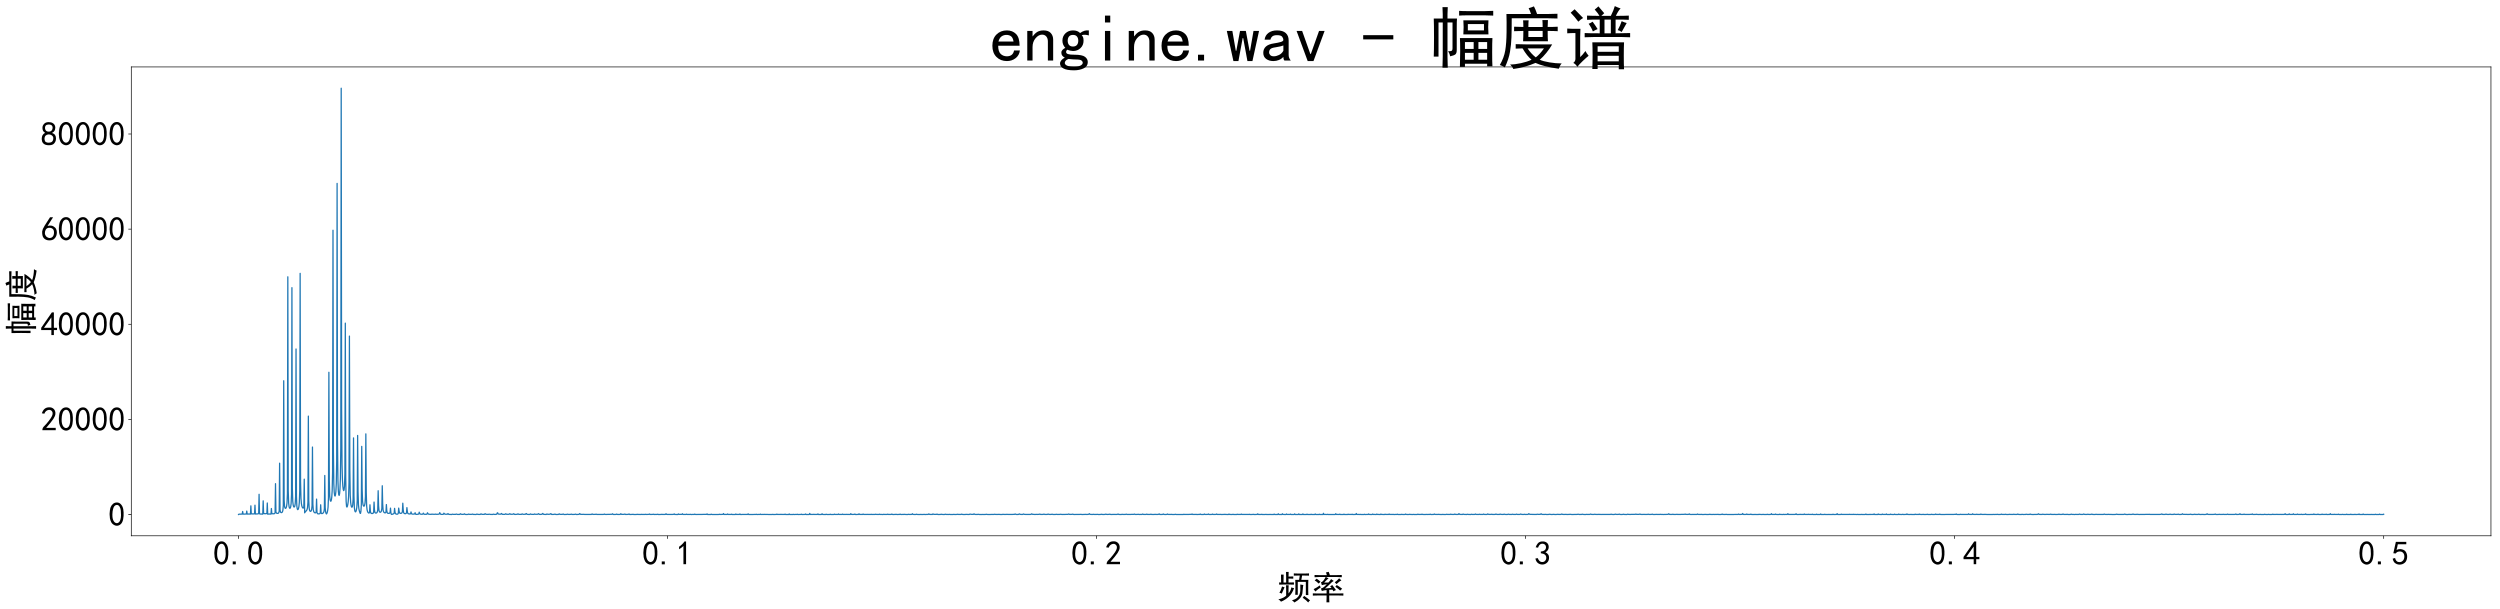<?xml version="1.0" encoding="utf-8" standalone="no"?>
<!DOCTYPE svg PUBLIC "-//W3C//DTD SVG 1.1//EN"
  "http://www.w3.org/Graphics/SVG/1.1/DTD/svg11.dtd">
<!-- Created with matplotlib (https://matplotlib.org/) -->
<svg height="720.487pt" version="1.1" viewBox="0 0 2955.931 720.487" width="2955.931pt" xmlns="http://www.w3.org/2000/svg" xmlns:xlink="http://www.w3.org/1999/xlink">
 <defs>
  <style type="text/css">
*{stroke-linecap:butt;stroke-linejoin:round;}
  </style>
 </defs>
 <g id="figure_1">
  <g id="patch_1">
   <path d="M 0 720.487 
L 2955.931 720.487 
L 2955.931 0 
L 0 0 
z
" style="fill:#ffffff;"/>
  </g>
  <g id="axes_1">
   <g id="patch_2">
    <path d="M 155.231 633.538 
L 2945.231 633.538 
L 2945.231 79.138 
L 155.231 79.138 
z
" style="fill:#ffffff;"/>
   </g>
   <g id="matplotlib.axis_1">
    <g id="xtick_1">
     <g id="line2d_1">
      <defs>
       <path d="M 0 0 
L 0 3.5 
" id="m06744b0a2f" style="stroke:#000000;stroke-width:0.8;"/>
      </defs>
      <g>
       <use style="stroke:#000000;stroke-width:0.8;" x="282.049" xlink:href="#m06744b0a2f" y="633.538"/>
      </g>
     </g>
     <g id="text_1">
      <!-- 0.0 -->
      <defs>
       <path d="M 3.125 29.297 
Q 3.906 50 6.438 56.047 
Q 8.984 62.109 13.672 66.016 
Q 18.359 69.922 25.188 69.922 
Q 32.031 69.922 37.109 64.25 
Q 42.188 58.594 43.75 50 
Q 45.312 41.406 44.719 30.266 
Q 44.141 19.141 40.812 12.109 
Q 37.5 5.078 30.859 2.344 
Q 24.219 -0.391 17.578 2.922 
Q 10.938 6.25 8.203 11.719 
Q 5.469 17.188 4.297 23.234 
Q 3.125 29.297 3.906 50 
z
M 12.891 52.734 
Q 10.547 31.25 12.5 22.844 
Q 14.453 14.453 18.938 10.938 
Q 23.438 7.422 28.125 9.562 
Q 32.812 11.719 34.953 18.156 
Q 37.109 24.609 37.109 32.219 
Q 37.109 39.844 36.516 46.094 
Q 35.938 52.344 33 57.422 
Q 30.078 62.5 25.188 62.688 
Q 20.312 62.891 16.594 57.812 
Q 12.891 52.734 10.547 31.25 
z
" id="SimHei-48"/>
       <path d="M 16.797 1.953 
L 7.812 1.953 
L 7.812 10.547 
L 16.797 10.547 
z
" id="SimHei-46"/>
      </defs>
      <g transform="translate(252.049 668.038)scale(0.4 -0.4)">
       <use xlink:href="#SimHei-48"/>
       <use x="50" xlink:href="#SimHei-46"/>
       <use x="100" xlink:href="#SimHei-48"/>
      </g>
     </g>
    </g>
    <g id="xtick_2">
     <g id="line2d_2">
      <g>
       <use style="stroke:#000000;stroke-width:0.8;" x="789.322" xlink:href="#m06744b0a2f" y="633.538"/>
      </g>
     </g>
     <g id="text_2">
      <!-- 0.1 -->
      <defs>
       <path d="M 21.875 56.25 
Q 16.797 51.172 8.984 46.484 
L 8.984 53.906 
Q 18.75 60.547 25 69.531 
L 29.688 69.531 
L 29.688 2.344 
L 21.875 2.344 
z
" id="SimHei-49"/>
      </defs>
      <g transform="translate(759.322 668.038)scale(0.4 -0.4)">
       <use xlink:href="#SimHei-48"/>
       <use x="50" xlink:href="#SimHei-46"/>
       <use x="100" xlink:href="#SimHei-49"/>
      </g>
     </g>
    </g>
    <g id="xtick_3">
     <g id="line2d_3">
      <g>
       <use style="stroke:#000000;stroke-width:0.8;" x="1296.595" xlink:href="#m06744b0a2f" y="633.538"/>
      </g>
     </g>
     <g id="text_3">
      <!-- 0.2 -->
      <defs>
       <path d="M 4.688 3.906 
Q 5.078 9.766 10.156 14.453 
Q 15.234 19.141 23.047 29.094 
Q 30.859 39.062 33.203 44.531 
Q 35.547 50 34.953 53.906 
Q 34.375 57.812 31.25 60.344 
Q 28.125 62.891 24.016 62.5 
Q 19.922 62.109 16.203 59.375 
Q 12.5 56.641 10.547 51.172 
L 3.125 52.344 
Q 6.25 61.328 11.125 65.422 
Q 16.016 69.531 22.656 69.922 
Q 26.562 70.312 29.688 69.719 
Q 32.812 69.141 36.125 66.984 
Q 39.453 64.844 41.594 60.547 
Q 43.75 56.25 43.156 50.188 
Q 42.578 44.141 37.109 35.734 
Q 31.641 27.344 16.016 9.375 
L 44.141 9.375 
L 44.141 2.344 
L 4.688 2.344 
z
" id="SimHei-50"/>
      </defs>
      <g transform="translate(1266.595 668.038)scale(0.4 -0.4)">
       <use xlink:href="#SimHei-48"/>
       <use x="50" xlink:href="#SimHei-46"/>
       <use x="100" xlink:href="#SimHei-50"/>
      </g>
     </g>
    </g>
    <g id="xtick_4">
     <g id="line2d_4">
      <g>
       <use style="stroke:#000000;stroke-width:0.8;" x="1803.868" xlink:href="#m06744b0a2f" y="633.538"/>
      </g>
     </g>
     <g id="text_4">
      <!-- 0.3 -->
      <defs>
       <path d="M 3.906 19.141 
L 10.938 20.312 
Q 12.5 15.234 16.016 11.906 
Q 19.531 8.594 24.797 8.781 
Q 30.078 8.984 33.203 13.078 
Q 36.328 17.188 35.938 22.453 
Q 35.547 27.734 31.828 30.656 
Q 28.125 33.594 19.922 34.766 
L 19.922 39.844 
Q 28.125 40.625 31.828 44.141 
Q 35.547 47.656 35.156 53.312 
Q 34.766 58.984 30.078 61.516 
Q 25.391 64.062 20.109 62.109 
Q 14.844 60.156 11.719 51.172 
L 4.688 52.344 
Q 7.031 59.375 11.125 64.062 
Q 15.234 68.75 22.266 69.531 
Q 29.297 70.312 34.562 67.766 
Q 39.844 65.234 41.984 59.953 
Q 44.141 54.688 42.578 48.438 
Q 41.016 42.188 33.594 37.5 
Q 39.062 35.156 41.984 30.469 
Q 44.922 25.781 43.938 18.156 
Q 42.969 10.547 37.109 5.859 
Q 31.25 1.172 23.828 1.359 
Q 16.406 1.562 10.938 6.047 
Q 5.469 10.547 3.906 19.141 
z
" id="SimHei-51"/>
      </defs>
      <g transform="translate(1773.868 668.038)scale(0.4 -0.4)">
       <use xlink:href="#SimHei-48"/>
       <use x="50" xlink:href="#SimHei-46"/>
       <use x="100" xlink:href="#SimHei-51"/>
      </g>
     </g>
    </g>
    <g id="xtick_5">
     <g id="line2d_5">
      <g>
       <use style="stroke:#000000;stroke-width:0.8;" x="2311.14" xlink:href="#m06744b0a2f" y="633.538"/>
      </g>
     </g>
     <g id="text_5">
      <!-- 0.4 -->
      <defs>
       <path d="M 31.25 17.188 
L 1.172 17.188 
L 1.172 23.828 
L 32.812 69.531 
L 38.672 69.531 
L 38.672 23.828 
L 48.047 23.828 
L 48.047 17.188 
L 38.672 17.188 
L 38.672 2.344 
L 31.25 2.344 
z
M 31.25 23.828 
L 31.25 54.688 
L 9.375 23.828 
z
" id="SimHei-52"/>
      </defs>
      <g transform="translate(2281.14 668.038)scale(0.4 -0.4)">
       <use xlink:href="#SimHei-48"/>
       <use x="50" xlink:href="#SimHei-46"/>
       <use x="100" xlink:href="#SimHei-52"/>
      </g>
     </g>
    </g>
    <g id="xtick_6">
     <g id="line2d_6">
      <g>
       <use style="stroke:#000000;stroke-width:0.8;" x="2818.413" xlink:href="#m06744b0a2f" y="633.538"/>
      </g>
     </g>
     <g id="text_6">
      <!-- 0.5 -->
      <defs>
       <path d="M 8.594 20.703 
Q 11.328 10.156 17.969 8.984 
Q 24.609 7.812 28.703 10.344 
Q 32.812 12.891 34.562 16.984 
Q 36.328 21.094 36.125 26.172 
Q 35.938 31.25 33.391 34.766 
Q 30.859 38.281 26.953 39.453 
Q 23.047 40.625 18.156 39.453 
Q 13.281 38.281 10.156 33.984 
L 3.516 34.766 
Q 4.297 37.109 10.938 68.359 
L 41.797 68.359 
L 41.797 61.328 
L 16.797 61.328 
Q 14.844 50.781 12.891 44.531 
Q 18.75 47.266 23.828 47.062 
Q 28.906 46.875 33.594 44.719 
Q 38.281 42.578 40.422 38.859 
Q 42.578 35.156 43.547 31.438 
Q 44.531 27.734 44.328 23.438 
Q 44.141 19.141 42.578 14.641 
Q 41.016 10.156 37.891 7.219 
Q 34.766 4.297 30.266 2.531 
Q 25.781 0.781 19.922 1.172 
Q 14.062 1.562 8.781 5.469 
Q 3.516 9.375 1.562 18.75 
z
" id="SimHei-53"/>
      </defs>
      <g transform="translate(2788.413 668.038)scale(0.4 -0.4)">
       <use xlink:href="#SimHei-48"/>
       <use x="50" xlink:href="#SimHei-46"/>
       <use x="100" xlink:href="#SimHei-53"/>
      </g>
     </g>
    </g>
    <g id="text_7">
     <!-- 频率 -->
     <defs>
      <path d="M 66.406 69.531 
Q 55.859 69.531 48.828 69.141 
L 48.828 75.781 
Q 55.469 75.391 61.328 75.391 
L 81.641 75.391 
Q 87.5 75.391 93.75 75.781 
L 93.75 69.141 
Q 87.5 69.531 73.438 69.531 
Q 72.266 63.281 71.094 56.641 
L 91.797 56.641 
Q 91.406 51.172 91.406 45.312 
L 91.406 25.781 
Q 91.406 20.312 91.797 11.719 
L 84.375 11.719 
L 84.375 50.781 
L 60.547 50.781 
L 60.547 12.5 
L 53.125 12.5 
Q 53.516 19.922 53.516 25.781 
L 53.516 44.141 
Q 53.516 51.172 53.125 56.641 
L 64.453 56.641 
Q 65.625 64.062 66.406 69.531 
z
M 26.172 42.969 
Q 10.156 42.969 5.469 42.578 
L 5.469 49.219 
Q 8.594 48.828 11.328 48.828 
Q 11.328 66.797 10.938 72.266 
L 18.75 72.266 
Q 18.359 66.797 18.359 48.828 
L 26.172 48.828 
L 26.172 66.797 
Q 26.172 74.219 25.781 80.078 
L 33.594 80.078 
Q 33.203 74.219 33.203 66.406 
Q 41.016 66.406 47.266 66.797 
L 47.266 60.156 
Q 41.016 60.547 33.203 60.547 
L 33.203 48.828 
Q 44.531 48.828 49.219 49.219 
L 49.219 42.578 
Q 44.531 42.969 33.203 42.969 
L 26.172 42.969 
z
M 33.594 40.625 
Q 33.203 35.156 33.203 30.078 
L 33.203 16.406 
Q 40.625 25.781 41.406 34.375 
Q 44.922 32.812 49.609 32.422 
Q 44.531 16.797 34.172 7.031 
Q 23.828 -2.734 10.938 -7.812 
Q 8.594 -3.906 3.125 -1.172 
Q 11.719 1.172 16.984 3.703 
Q 22.266 6.25 26.172 9.766 
L 26.172 29.688 
Q 26.172 35.156 25.781 40.625 
L 33.594 40.625 
z
M 43.359 -3.906 
Q 53.125 -1.172 58.391 3.516 
Q 63.672 8.203 65.812 13.859 
Q 67.969 19.531 68.156 26.953 
Q 68.359 34.375 67.969 42.969 
Q 72.656 42.188 76.953 41.406 
Q 75.781 36.328 75.578 30.859 
Q 75.391 25.391 74.219 17.375 
Q 73.047 9.375 67.188 2.531 
Q 61.328 -4.297 50.781 -10.156 
Q 48.047 -7.031 43.359 -3.906 
z
M 91.406 -10.156 
Q 86.719 -4.297 75 3.906 
Q 77.734 6.641 79.297 9.375 
Q 91.016 1.172 96.875 -3.906 
Q 93.359 -6.641 91.406 -10.156 
z
M 6.25 18.359 
Q 10.156 24.219 14.062 37.109 
Q 17.578 35.547 21.484 34.766 
Q 15.625 20.703 13.281 16.016 
Q 10.156 17.969 6.25 18.359 
z
" id="SimHei-39057"/>
      <path d="M 51.953 80.469 
Q 53.516 76.562 55.469 70.703 
L 75 70.703 
Q 82.031 70.703 90.625 71.094 
L 90.625 64.453 
Q 82.031 65.234 74.609 65.234 
L 43.75 65.234 
Q 46.484 63.281 51.562 60.938 
Q 48.047 58.594 44.922 55.266 
Q 41.797 51.953 38.672 48.828 
L 51.172 48.828 
Q 55.859 53.516 58.984 58.984 
Q 62.5 56.25 66.797 53.516 
Q 61.719 50.781 56.25 44.922 
Q 50.781 39.062 41.016 31.25 
L 60.156 32.812 
Q 58.203 35.156 56.25 37.891 
Q 58.594 38.672 62.5 41.406 
Q 66.406 36.719 73.438 26.562 
Q 69.922 25.391 66.016 22.656 
Q 65.234 25 62.891 27.734 
Q 57.812 27.344 53.516 27.344 
L 53.516 16.406 
L 80.469 16.406 
Q 88.672 16.406 95.312 16.797 
L 95.312 10.156 
Q 89.062 10.547 80.078 10.547 
L 53.516 10.547 
L 53.516 2.734 
Q 53.516 -4.688 53.906 -9.766 
L 45.312 -9.766 
Q 45.703 -4.688 45.703 2.734 
L 45.703 10.547 
L 20.703 10.547 
Q 12.891 10.547 5.078 10.156 
L 5.078 16.797 
Q 12.891 16.406 21.094 16.406 
L 45.703 16.406 
L 45.703 26.562 
Q 42.188 26.172 38.672 25.578 
Q 35.156 25 31.641 23.828 
Q 30.469 27.734 28.906 31.25 
Q 32.422 31.641 36.328 34.375 
Q 40.234 37.109 46.484 43.75 
Q 35.938 42.578 31.641 41.016 
Q 30.859 44.922 28.906 49.609 
Q 32.422 49.609 36.328 54.484 
Q 40.234 59.375 42.969 65.234 
L 26.562 65.234 
Q 17.969 65.234 10.156 64.453 
L 10.156 71.094 
Q 17.969 70.703 24.219 70.703 
L 46.484 70.703 
Q 45.312 75.391 43.75 78.516 
Q 47.266 79.297 51.953 80.469 
z
M 25.391 40.234 
Q 26.953 37.5 28.516 34.375 
Q 24.609 32.031 20.703 29.094 
Q 16.797 26.172 12.5 22.266 
Q 9.766 26.172 7.422 29.297 
Q 12.5 31.641 17.188 34.562 
Q 21.875 37.5 25.391 40.234 
z
M 75.781 41.406 
Q 80.078 38.672 83.391 36.516 
Q 86.719 34.375 91.797 30.469 
Q 88.672 28.125 85.938 25 
Q 82.812 27.734 79.094 30.859 
Q 75.391 33.984 71.484 36.328 
Q 73.828 38.672 75.781 41.406 
z
M 89.453 55.078 
Q 86.719 53.906 82.812 50.969 
Q 78.906 48.047 75 44.141 
Q 72.266 47.656 69.922 49.609 
Q 73.438 51.953 76.172 54.484 
Q 78.906 57.031 82.812 61.328 
Q 86.328 57.812 89.453 55.078 
z
M 16.406 60.156 
Q 22.266 56.25 27.734 51.172 
Q 24.609 48.438 22.266 45.703 
Q 16.797 51.562 10.547 55.078 
Q 13.672 57.812 16.406 60.156 
z
" id="SimHei-29575"/>
     </defs>
     <g transform="translate(1510.231 708.288)scale(0.4 -0.4)">
      <use xlink:href="#SimHei-39057"/>
      <use x="100" xlink:href="#SimHei-29575"/>
     </g>
    </g>
   </g>
   <g id="matplotlib.axis_2">
    <g id="ytick_1">
     <g id="line2d_7">
      <defs>
       <path d="M 0 0 
L -3.5 0 
" id="m56de7e3f56" style="stroke:#000000;stroke-width:0.8;"/>
      </defs>
      <g>
       <use style="stroke:#000000;stroke-width:0.8;" x="155.231" xlink:href="#m56de7e3f56" y="608.337"/>
      </g>
     </g>
     <g id="text_8">
      <!-- 0 -->
      <g transform="translate(128.231 622.087)scale(0.4 -0.4)">
       <use xlink:href="#SimHei-48"/>
      </g>
     </g>
    </g>
    <g id="ytick_2">
     <g id="line2d_8">
      <g>
       <use style="stroke:#000000;stroke-width:0.8;" x="155.231" xlink:href="#m56de7e3f56" y="495.867"/>
      </g>
     </g>
     <g id="text_9">
      <!-- 20000 -->
      <g transform="translate(48.231 509.617)scale(0.4 -0.4)">
       <use xlink:href="#SimHei-50"/>
       <use x="50" xlink:href="#SimHei-48"/>
       <use x="100" xlink:href="#SimHei-48"/>
       <use x="150" xlink:href="#SimHei-48"/>
       <use x="200" xlink:href="#SimHei-48"/>
      </g>
     </g>
    </g>
    <g id="ytick_3">
     <g id="line2d_9">
      <g>
       <use style="stroke:#000000;stroke-width:0.8;" x="155.231" xlink:href="#m56de7e3f56" y="383.397"/>
      </g>
     </g>
     <g id="text_10">
      <!-- 40000 -->
      <g transform="translate(48.231 397.147)scale(0.4 -0.4)">
       <use xlink:href="#SimHei-52"/>
       <use x="50" xlink:href="#SimHei-48"/>
       <use x="100" xlink:href="#SimHei-48"/>
       <use x="150" xlink:href="#SimHei-48"/>
       <use x="200" xlink:href="#SimHei-48"/>
      </g>
     </g>
    </g>
    <g id="ytick_4">
     <g id="line2d_10">
      <g>
       <use style="stroke:#000000;stroke-width:0.8;" x="155.231" xlink:href="#m56de7e3f56" y="270.927"/>
      </g>
     </g>
     <g id="text_11">
      <!-- 60000 -->
      <defs>
       <path d="M 3.516 19.531 
Q 4.297 30.859 6.047 34.766 
Q 7.812 38.672 11.328 44.531 
L 27.344 69.531 
L 36.328 69.531 
L 19.922 43.75 
Q 30.469 46.484 36.719 42.969 
Q 42.969 39.453 45.109 34.953 
Q 47.266 30.469 47.453 25.188 
Q 47.656 19.922 45.891 14.844 
Q 44.141 9.766 39.641 5.656 
Q 35.156 1.562 27.141 1.172 
Q 19.141 0.781 13.469 4.094 
Q 7.812 7.422 5.656 13.469 
Q 3.516 19.531 4.297 30.859 
z
M 12.5 16.016 
Q 19.531 8.594 25.391 8.203 
Q 31.25 7.812 35.156 12.109 
Q 39.062 16.406 39.062 24.609 
Q 39.062 32.812 34.172 35.938 
Q 29.297 39.062 23.234 38.281 
Q 17.188 37.5 14.453 32.422 
Q 11.719 27.344 12.109 21.672 
Q 12.5 16.016 19.531 8.594 
z
" id="SimHei-54"/>
      </defs>
      <g transform="translate(48.231 284.677)scale(0.4 -0.4)">
       <use xlink:href="#SimHei-54"/>
       <use x="50" xlink:href="#SimHei-48"/>
       <use x="100" xlink:href="#SimHei-48"/>
       <use x="150" xlink:href="#SimHei-48"/>
       <use x="200" xlink:href="#SimHei-48"/>
      </g>
     </g>
    </g>
    <g id="ytick_5">
     <g id="line2d_11">
      <g>
       <use style="stroke:#000000;stroke-width:0.8;" x="155.231" xlink:href="#m56de7e3f56" y="158.456"/>
      </g>
     </g>
     <g id="text_12">
      <!-- 80000 -->
      <defs>
       <path d="M 2.734 16.797 
Q 2.734 26.172 5.078 30.656 
Q 7.422 35.156 12.891 37.891 
Q 8.203 40.625 6.641 43.938 
Q 5.078 47.266 4.875 51.562 
Q 4.688 55.859 6.047 58.984 
Q 7.422 62.109 10.156 64.844 
Q 12.891 67.578 16.203 68.547 
Q 19.531 69.531 23.438 69.531 
Q 27.344 69.531 30.469 68.75 
Q 33.594 67.969 37.109 65.422 
Q 40.625 62.891 42.188 58.203 
Q 43.75 53.516 41.984 47.266 
Q 40.234 41.016 32.812 37.5 
Q 39.453 35.547 42.188 31.438 
Q 44.922 27.344 44.922 21.484 
Q 44.922 15.625 43.156 12.109 
Q 41.406 8.594 39.25 6.25 
Q 37.109 3.906 33.391 2.531 
Q 29.688 1.172 24.016 1.172 
Q 18.359 1.172 14.25 2.531 
Q 10.156 3.906 7.422 6.641 
Q 4.688 9.375 3.703 13.078 
Q 2.734 16.797 2.734 26.172 
z
M 10.938 26.562 
Q 10.547 17.188 12.297 13.672 
Q 14.062 10.156 18.75 9.172 
Q 23.438 8.203 28.516 9.375 
Q 33.594 10.547 35.547 14.844 
Q 37.5 19.141 36.906 23.438 
Q 36.328 27.734 32.031 30.656 
Q 27.734 33.594 22.656 33.203 
Q 17.578 32.812 14.25 29.688 
Q 10.938 26.562 10.547 17.188 
z
M 12.109 56.25 
Q 12.109 48.438 14.844 44.922 
Q 17.578 41.406 23.438 41.406 
Q 29.297 41.406 32.219 44.922 
Q 35.156 48.438 34.953 53.312 
Q 34.766 58.203 31.438 60.547 
Q 28.125 62.891 22.453 62.5 
Q 16.797 62.109 14.453 59.172 
Q 12.109 56.25 12.109 48.438 
z
" id="SimHei-56"/>
      </defs>
      <g transform="translate(48.231 172.206)scale(0.4 -0.4)">
       <use xlink:href="#SimHei-56"/>
       <use x="50" xlink:href="#SimHei-48"/>
       <use x="100" xlink:href="#SimHei-48"/>
       <use x="150" xlink:href="#SimHei-48"/>
       <use x="200" xlink:href="#SimHei-48"/>
      </g>
     </g>
    </g>
    <g id="text_13">
     <!-- 幅度 -->
     <defs>
      <path d="M 92.969 35.156 
Q 92.578 29.297 92.578 14.062 
Q 92.578 -0.781 92.969 -6.641 
L 85.156 -6.641 
L 85.156 -2.734 
L 52.344 -2.734 
L 52.344 -7.422 
L 44.922 -7.422 
Q 45.312 3.125 45.312 16.016 
Q 45.312 29.297 44.922 35.156 
L 92.969 35.156 
z
M 40.234 17.578 
Q 40.234 12.5 38.078 10.938 
Q 35.938 9.375 30.469 8.203 
Q 29.688 12.5 27.344 15.625 
Q 30.859 15.625 32.422 16.203 
Q 33.984 16.797 33.984 20.312 
L 33.984 58.203 
L 26.562 58.203 
L 26.562 7.422 
Q 26.562 0 26.953 -8.594 
L 19.141 -8.594 
Q 19.531 -0.391 19.531 7.422 
L 19.531 58.203 
L 13.281 58.203 
L 13.281 7.812 
L 6.25 7.812 
Q 6.641 15.625 6.641 35.938 
Q 6.641 56.25 6.25 64.062 
L 19.531 64.062 
L 19.531 70.312 
Q 19.531 75.391 19.141 80.859 
L 26.953 80.859 
Q 26.562 75.391 26.562 70.312 
L 26.562 64.062 
L 40.625 64.062 
Q 40.234 60.938 40.234 50.391 
z
M 87.109 61.328 
Q 86.719 56.641 86.719 51.562 
Q 86.719 46.484 87.109 40.625 
L 50 40.625 
Q 50.391 46.484 50.391 51.562 
Q 50.391 56.641 50 61.328 
L 87.109 61.328 
z
M 82.031 75 
Q 88.281 75 94.141 75.391 
L 94.141 68.359 
Q 88.281 68.75 82.031 68.75 
L 55.469 68.75 
Q 48.047 68.75 43.75 68.359 
L 43.75 75.391 
Q 48.047 75 55.469 75 
z
M 80.469 46.484 
L 80.469 55.859 
L 56.641 55.859 
L 56.641 46.484 
z
M 85.156 19.141 
L 85.156 29.297 
L 72.266 29.297 
L 72.266 19.141 
z
M 65.234 3.125 
L 65.234 13.281 
L 52.344 13.281 
L 52.344 3.125 
z
M 85.156 3.125 
L 85.156 13.281 
L 72.266 13.281 
L 72.266 3.125 
z
M 65.234 19.141 
L 65.234 29.297 
L 52.344 29.297 
L 52.344 19.141 
z
" id="SimHei-24133"/>
      <path d="M 27.344 26.172 
Q 38.281 25.781 44.922 25.781 
L 81.25 25.781 
Q 77.734 19.531 72.656 13.281 
Q 67.578 7.031 62.891 3.125 
Q 67.969 0.781 77.344 -0.781 
Q 86.719 -2.344 95.312 -2.344 
Q 92.969 -4.688 91.016 -10.156 
Q 79.688 -8.594 71.094 -6.438 
Q 62.5 -4.297 56.641 -1.562 
Q 48.438 -5.078 40.422 -7.219 
Q 32.422 -9.375 23.828 -10.547 
Q 22.656 -7.422 19.141 -3.906 
Q 26.172 -3.906 35.156 -1.953 
Q 44.141 0 50.781 3.125 
Q 44.141 8.594 37.5 19.922 
L 27.344 19.531 
z
M 46.484 79.297 
Q 50.781 80.469 54.297 82.031 
Q 56.641 77.734 58.984 70.703 
L 73.438 70.703 
Q 77.734 70.703 89.062 71.094 
L 89.062 64.062 
Q 78.125 64.453 72.656 64.453 
L 21.484 64.453 
Q 21.484 46.875 21.094 36.125 
Q 20.703 25.391 18.938 14.844 
Q 17.188 4.297 11.328 -8.203 
Q 7.812 -5.859 3.906 -4.688 
Q 10.156 6.25 11.906 16.797 
Q 13.672 27.344 13.859 43.75 
Q 14.062 60.156 13.672 70.703 
L 50 70.703 
Q 48.438 75.781 46.484 79.297 
z
M 38.672 51.562 
Q 38.672 57.812 38.281 61.328 
L 46.484 61.328 
Q 46.094 58.203 46.094 51.562 
L 67.188 51.562 
Q 67.188 57.812 66.797 61.719 
L 75 61.719 
Q 74.609 57.031 74.609 51.562 
Q 83.203 51.562 89.453 51.953 
L 89.453 45.312 
Q 83.594 45.703 74.609 45.703 
Q 74.609 35.156 75 30.469 
L 38.281 30.469 
Q 38.672 36.719 38.672 45.703 
Q 33.984 45.703 25 45.312 
L 25 51.953 
Q 33.984 51.562 38.672 51.562 
z
M 67.188 36.719 
L 67.188 45.703 
L 46.094 45.703 
L 46.094 36.719 
z
M 44.922 19.922 
Q 50 12.109 57.031 6.641 
Q 62.891 10.938 69.141 19.922 
L 45.312 19.922 
z
" id="SimHei-24230"/>
     </defs>
     <g transform="translate(39.231 396.337)rotate(-90)scale(0.4 -0.4)">
      <use xlink:href="#SimHei-24133"/>
      <use x="100" xlink:href="#SimHei-24230"/>
     </g>
    </g>
   </g>
   <g id="line2d_12">
    <path clip-path="url(#p1b694eb207)" d="M 282.049 608.337 
L 282.535 607.931 
L 286.419 607.867 
L 286.905 604.776 
L 287.39 607.888 
L 291.274 607.768 
L 291.76 604.303 
L 292.245 607.821 
L 295.159 607.787 
L 296.13 607.842 
L 296.615 598.124 
L 297.101 607.539 
L 298.072 607.654 
L 300.499 607.606 
L 300.985 607.496 
L 301.47 597.337 
L 301.956 607.759 
L 304.869 607.581 
L 305.354 607.471 
L 305.84 607.11 
L 306.325 584.452 
L 306.811 607.422 
L 307.297 607.725 
L 309.239 607.806 
L 310.695 607.906 
L 311.181 592.201 
L 311.666 606.862 
L 312.152 607.237 
L 313.123 607.382 
L 314.579 607.344 
L 315.065 607.252 
L 315.55 606.957 
L 316.036 594.749 
L 316.521 607.943 
L 317.978 607.75 
L 319.92 607.793 
L 320.406 607.895 
L 320.891 601.253 
L 321.377 607.167 
L 321.862 607.398 
L 323.319 607.49 
L 324.29 607.374 
L 324.775 607.112 
L 325.261 606.119 
L 325.746 571.897 
L 326.232 605.198 
L 326.717 606.509 
L 327.203 606.872 
L 328.174 607.034 
L 328.659 606.966 
L 329.145 606.746 
L 329.631 606.17 
L 330.116 604.232 
L 330.602 547.675 
L 331.087 602.737 
L 331.573 605.228 
L 332.058 605.901 
L 332.544 606.11 
L 333.029 606.064 
L 333.515 605.753 
L 334 605.001 
L 334.486 603.211 
L 334.971 597.55 
L 335.457 450.222 
L 335.942 591.275 
L 336.428 598.573 
L 336.913 600.513 
L 337.399 601.089 
L 337.884 600.965 
L 338.37 600.216 
L 338.855 598.551 
L 339.341 594.878 
L 339.826 583.877 
L 340.312 327.33 
L 340.798 580.175 
L 341.283 594.688 
L 341.769 598.871 
L 342.254 600.527 
L 342.74 601.016 
L 343.225 600.632 
L 343.711 599.171 
L 344.196 595.558 
L 344.682 584.377 
L 345.167 340.152 
L 345.653 577.401 
L 346.138 592.652 
L 346.624 597.046 
L 347.109 598.843 
L 347.595 599.499 
L 348.08 599.366 
L 348.566 598.341 
L 349.051 595.626 
L 349.537 587.103 
L 350.022 412.67 
L 350.508 586.825 
L 350.993 598.617 
L 351.479 601.715 
L 351.965 602.581 
L 352.45 602.33 
L 352.936 601.187 
L 353.421 598.857 
L 353.907 594.011 
L 354.392 580.157 
L 354.878 323.231 
L 355.363 569.565 
L 355.849 589.204 
L 356.334 595.141 
L 356.82 597.933 
L 357.305 599.479 
L 357.791 600.361 
L 358.276 600.769 
L 358.762 600.639 
L 359.247 599.164 
L 359.733 566.578 
L 360.218 606.338 
L 361.189 604.911 
L 362.16 603.942 
L 362.646 603.276 
L 363.132 602.191 
L 363.617 600.04 
L 364.103 593.926 
L 364.588 492.018 
L 365.074 591.826 
L 365.559 600.83 
L 366.045 603.334 
L 366.53 604.315 
L 367.016 604.635 
L 367.501 604.519 
L 367.987 603.933 
L 368.472 602.48 
L 368.958 598.121 
L 369.443 528.594 
L 369.929 596.066 
L 370.414 602.783 
L 370.9 604.741 
L 371.385 605.629 
L 371.871 606.095 
L 372.356 606.332 
L 372.842 606.391 
L 373.327 606.212 
L 373.813 605.344 
L 374.298 590.144 
L 374.784 605.739 
L 375.27 607.173 
L 375.755 607.49 
L 376.726 607.598 
L 377.697 607.477 
L 378.183 607.267 
L 378.668 606.627 
L 379.154 596.862 
L 379.639 606.247 
L 380.125 607.166 
L 380.61 607.266 
L 381.096 607.159 
L 381.581 606.926 
L 382.067 606.549 
L 382.552 605.931 
L 383.038 604.772 
L 383.523 601.732 
L 384.009 562.223 
L 384.494 600.168 
L 384.98 605.168 
L 385.465 606.861 
L 385.951 607.665 
L 386.437 607.133 
L 386.922 605.823 
L 387.408 603.698 
L 387.893 599.602 
L 388.379 588.3 
L 388.864 440.192 
L 389.35 567.422 
L 389.835 586.05 
L 390.321 590.912 
L 390.806 592.531 
L 391.292 592.554 
L 391.777 591.192 
L 392.263 587.856 
L 392.748 580.289 
L 393.234 558.065 
L 393.719 272.249 
L 394.205 533.7 
L 394.69 572.016 
L 395.176 582.071 
L 395.661 585.736 
L 396.147 586.545 
L 396.632 585.236 
L 397.118 581.297 
L 397.604 572.13 
L 398.089 545.391 
L 398.575 216.87 
L 399.06 520.742 
L 399.546 567.9 
L 400.031 580.338 
L 400.517 584.876 
L 401.002 585.766 
L 401.488 583.839 
L 401.973 578.348 
L 402.459 565.774 
L 402.944 529.596 
L 403.43 104.338 
L 403.915 483.262 
L 404.401 548.899 
L 404.886 567.051 
L 405.372 574.955 
L 405.857 578.743 
L 406.343 580.1 
L 406.828 579.242 
L 407.314 574.902 
L 407.799 560.07 
L 408.285 382.091 
L 408.771 564.822 
L 409.256 592.765 
L 409.742 598.709 
L 410.227 599.55 
L 410.713 598.561 
L 411.198 596.569 
L 411.684 593.285 
L 412.169 587.114 
L 412.655 570.842 
L 413.14 397.401 
L 413.626 555.168 
L 414.111 585.448 
L 414.597 593.812 
L 415.082 597.466 
L 415.568 599.192 
L 416.053 599.745 
L 416.539 599.228 
L 417.024 597.1 
L 417.51 590.359 
L 417.995 517.794 
L 418.481 586.368 
L 418.966 599.842 
L 419.452 603.55 
L 419.938 605.004 
L 420.423 605.221 
L 420.909 604.49 
L 421.394 602.883 
L 421.88 599.793 
L 422.365 591.898 
L 422.851 514.888 
L 423.336 581.405 
L 423.822 596.776 
L 424.307 601.337 
L 424.793 603.74 
L 425.764 606.833 
L 426.249 607.031 
L 426.735 604.343 
L 427.22 597.088 
L 427.706 527.833 
L 428.191 578.349 
L 428.677 592.607 
L 429.162 596.401 
L 429.648 597.941 
L 430.133 598.495 
L 430.619 598.341 
L 431.104 597.356 
L 431.59 594.805 
L 432.076 587.273 
L 432.561 513.038 
L 433.047 582.355 
L 433.532 598.427 
L 434.018 602.716 
L 434.503 604.628 
L 434.989 605.662 
L 435.474 606.263 
L 435.96 606.583 
L 436.445 606.606 
L 436.931 605.918 
L 437.416 596.881 
L 437.902 604.352 
L 438.387 606.394 
L 438.873 606.909 
L 439.358 607.115 
L 440.329 607.168 
L 440.815 607.023 
L 441.3 606.627 
L 441.786 605.406 
L 442.271 593.633 
L 442.757 603 
L 443.243 605.767 
L 443.728 606.42 
L 444.214 606.626 
L 444.699 606.625 
L 445.185 606.453 
L 445.67 606.046 
L 446.156 605.15 
L 446.641 602.655 
L 447.127 580.24 
L 447.612 597.948 
L 448.098 603.575 
L 448.583 604.979 
L 449.069 605.51 
L 449.554 605.664 
L 450.04 605.545 
L 450.525 605.099 
L 451.011 604.029 
L 451.496 600.993 
L 451.982 574.374 
L 452.467 595.912 
L 452.953 603.008 
L 453.438 604.859 
L 453.924 605.679 
L 454.41 606.114 
L 454.895 606.344 
L 455.381 606.413 
L 455.866 606.252 
L 456.352 605.416 
L 456.837 596.585 
L 457.323 603.822 
L 457.808 606.194 
L 458.294 606.729 
L 458.779 606.925 
L 459.75 606.992 
L 460.236 606.91 
L 460.721 606.693 
L 461.207 606.064 
L 461.692 600.794 
L 462.178 606.396 
L 462.663 607.957 
L 463.149 608.275 
L 464.605 607.795 
L 465.577 607.333 
L 466.062 606.623 
L 466.548 601.072 
L 467.033 605.482 
L 467.519 607.198 
L 468.004 607.639 
L 468.975 607.938 
L 469.946 607.919 
L 470.432 607.683 
L 470.917 606.933 
L 471.403 600.769 
L 471.888 604.358 
L 472.374 606.33 
L 472.859 606.795 
L 473.345 606.959 
L 474.316 606.918 
L 474.801 606.716 
L 475.287 606.255 
L 475.772 604.978 
L 476.258 594.978 
L 476.744 602.695 
L 477.229 606.066 
L 477.715 606.886 
L 478.2 607.218 
L 479.171 607.393 
L 479.657 607.316 
L 480.142 607.064 
L 480.628 606.296 
L 481.113 600.22 
L 481.599 604.656 
L 482.084 606.8 
L 482.57 607.317 
L 483.541 607.634 
L 484.512 607.68 
L 484.997 607.619 
L 485.483 607.382 
L 485.968 605.286 
L 486.454 607.04 
L 486.939 607.748 
L 487.91 607.896 
L 489.367 607.844 
L 489.853 607.771 
L 490.338 607.583 
L 490.824 606.228 
L 491.309 607.738 
L 491.795 608.219 
L 493.737 608.07 
L 494.708 607.906 
L 495.193 607.627 
L 495.679 605.587 
L 496.164 606.901 
L 496.65 607.719 
L 497.621 607.976 
L 499.077 608.003 
L 500.049 607.819 
L 500.534 606.712 
L 501.02 607.578 
L 501.505 608.021 
L 502.476 608.125 
L 503.933 608.096 
L 504.418 608.029 
L 504.904 607.825 
L 505.389 606.306 
L 506.36 607.797 
L 507.331 608.025 
L 509.759 608.175 
L 510.73 607.848 
L 511.216 608.016 
L 513.158 608.083 
L 514.614 608.034 
L 515.1 607.777 
L 515.585 608.137 
L 518.013 608.035 
L 518.984 607.886 
L 519.469 607.649 
L 519.955 606.146 
L 520.44 607.209 
L 520.926 607.968 
L 521.897 608.204 
L 523.354 608.194 
L 523.839 608.13 
L 524.325 607.95 
L 524.81 606.762 
L 525.296 607.205 
L 525.781 607.832 
L 526.752 608.027 
L 528.694 608.019 
L 529.18 607.916 
L 529.665 607.215 
L 530.151 607.799 
L 530.636 608.17 
L 532.093 608.256 
L 534.035 608.323 
L 534.521 608.018 
L 535.006 607.944 
L 535.492 608.123 
L 537.434 608.203 
L 538.89 608.15 
L 539.376 607.771 
L 540.832 608.215 
L 543.26 608.235 
L 543.745 608.131 
L 544.231 607.467 
L 544.716 607.594 
L 545.202 608.012 
L 546.173 608.144 
L 548.115 608.127 
L 548.601 608.04 
L 549.086 607.512 
L 550.057 608.204 
L 551.028 608.312 
L 552.97 608.267 
L 553.456 608.213 
L 553.941 607.866 
L 554.427 607.892 
L 554.912 608.126 
L 556.369 608.185 
L 558.311 608.1 
L 558.797 607.779 
L 559.768 608.252 
L 562.681 608.303 
L 563.166 608.243 
L 563.652 607.865 
L 564.137 607.832 
L 564.623 608.119 
L 566.079 608.248 
L 567.536 608.266 
L 568.022 608.176 
L 568.507 607.648 
L 568.993 607.637 
L 569.478 608.048 
L 570.449 608.182 
L 572.391 608.184 
L 572.877 608.081 
L 573.362 607.453 
L 573.848 607.485 
L 574.333 607.994 
L 575.304 608.143 
L 577.732 608.148 
L 578.217 607.926 
L 580.16 608.255 
L 582.587 608.288 
L 583.073 608.013 
L 583.558 607.908 
L 584.044 608.152 
L 585.5 608.236 
L 586.471 608.168 
L 586.957 608.061 
L 587.442 607.798 
L 587.928 606.431 
L 588.413 606.317 
L 588.899 607.564 
L 589.384 607.817 
L 590.356 607.974 
L 591.812 607.965 
L 592.298 607.845 
L 592.783 607.135 
L 593.269 607.369 
L 593.754 608.04 
L 594.725 608.195 
L 596.667 608.183 
L 597.153 608.102 
L 597.638 607.594 
L 598.124 607.469 
L 598.609 607.979 
L 599.58 608.103 
L 601.522 608.083 
L 602.008 608 
L 602.494 607.481 
L 602.979 607.441 
L 603.465 607.975 
L 604.436 608.078 
L 606.378 608.009 
L 606.863 607.907 
L 607.349 607.39 
L 607.834 607.651 
L 608.32 608.191 
L 609.291 608.244 
L 611.718 608.07 
L 612.204 607.626 
L 612.689 607.584 
L 613.175 608.08 
L 614.146 608.199 
L 616.088 608.211 
L 616.574 608.15 
L 617.059 607.761 
L 617.545 607.572 
L 618.03 608.037 
L 619.001 608.146 
L 620.943 608.08 
L 621.429 607.951 
L 621.914 607.312 
L 622.4 607.212 
L 622.885 607.992 
L 623.856 608.196 
L 626.284 608.277 
L 627.255 607.637 
L 627.741 608.038 
L 629.197 608.167 
L 631.139 608.213 
L 631.625 608.011 
L 632.11 607.68 
L 632.596 608.03 
L 634.052 608.117 
L 635.509 608.058 
L 635.995 607.952 
L 636.48 607.431 
L 636.966 607.355 
L 637.451 608.074 
L 638.422 608.231 
L 639.879 608.19 
L 640.85 607.988 
L 641.335 607.36 
L 641.821 607.055 
L 642.306 607.953 
L 643.277 608.181 
L 645.705 608.297 
L 646.19 608.081 
L 646.676 607.669 
L 647.162 608.026 
L 648.618 608.088 
L 650.075 607.999 
L 650.56 607.884 
L 651.046 607.373 
L 651.531 607.362 
L 652.017 608.155 
L 652.502 608.276 
L 654.444 608.216 
L 655.415 608.128 
L 655.901 607.886 
L 656.386 607.85 
L 656.872 608.24 
L 658.328 608.326 
L 660.271 608.219 
L 661.242 607.55 
L 661.727 608.06 
L 662.698 608.173 
L 664.64 608.158 
L 665.126 608.1 
L 665.611 607.838 
L 666.097 607.762 
L 666.582 608.227 
L 667.553 608.329 
L 669.981 608.239 
L 670.952 607.883 
L 671.438 608.184 
L 672.894 608.237 
L 674.836 608.164 
L 675.322 607.984 
L 675.807 607.923 
L 676.293 608.266 
L 677.749 608.286 
L 679.691 608.175 
L 680.662 607.837 
L 681.148 608.24 
L 682.119 608.331 
L 684.547 608.142 
L 685.032 607.773 
L 685.518 607.22 
L 686.003 607.997 
L 686.974 608.154 
L 689.402 608.171 
L 689.887 608.096 
L 691.344 608.259 
L 697.656 608.274 
L 699.112 608.25 
L 699.598 608.063 
L 700.083 607.627 
L 700.569 608.105 
L 702.025 608.216 
L 703.968 608.205 
L 704.939 607.877 
L 705.424 608.215 
L 707.366 608.29 
L 713.192 608.263 
L 714.163 608.081 
L 714.649 607.796 
L 715.134 608.192 
L 716.591 608.243 
L 723.388 608.09 
L 723.874 607.853 
L 724.359 607.491 
L 724.845 608.2 
L 725.816 608.31 
L 728.244 608.24 
L 728.729 608.106 
L 729.215 607.779 
L 729.7 608.206 
L 731.157 608.298 
L 733.099 608.244 
L 733.584 608.038 
L 734.07 607.382 
L 734.555 608.071 
L 735.526 608.181 
L 737.954 608.128 
L 738.925 607.758 
L 739.411 608.293 
L 740.867 608.265 
L 742.809 608.163 
L 743.295 608.003 
L 743.78 607.668 
L 744.266 608.242 
L 745.237 608.31 
L 748.15 608.185 
L 748.635 608.027 
L 749.121 608.295 
L 751.063 608.329 
L 753.005 608.262 
L 753.491 608.052 
L 753.976 608.261 
L 756.889 608.296 
L 757.86 608.279 
L 758.346 608.092 
L 758.831 608.253 
L 762.716 608.283 
L 763.201 608.03 
L 763.687 608.219 
L 766.6 608.211 
L 767.571 608.064 
L 768.056 607.742 
L 768.542 608.275 
L 769.998 608.28 
L 772.426 608.132 
L 772.912 607.909 
L 773.397 608.301 
L 776.796 608.225 
L 777.281 608.152 
L 777.767 607.941 
L 778.252 608.313 
L 781.651 608.285 
L 782.136 608.249 
L 782.622 608.015 
L 783.107 608.266 
L 786.021 608.282 
L 786.992 608.128 
L 787.477 607.428 
L 787.963 608.164 
L 789.419 608.262 
L 795.731 608.211 
L 796.702 608.076 
L 797.188 607.602 
L 797.673 608.279 
L 799.13 608.294 
L 801.557 608.292 
L 802.043 607.653 
L 802.528 608.155 
L 804.47 608.212 
L 805.927 608.178 
L 806.413 608.086 
L 806.898 607.465 
L 807.384 608.212 
L 809.326 608.253 
L 811.268 608.212 
L 811.753 607.882 
L 812.239 608.244 
L 815.637 608.267 
L 816.123 608.245 
L 816.608 608.076 
L 817.094 608.307 
L 820.978 608.254 
L 821.464 607.819 
L 821.949 608.265 
L 823.891 608.299 
L 835.544 608.152 
L 836.029 607.592 
L 836.515 608.307 
L 839.913 608.323 
L 840.399 608.3 
L 840.885 607.92 
L 841.37 608.284 
L 844.283 608.322 
L 850.109 608.29 
L 850.595 607.953 
L 851.08 608.231 
L 854.479 608.206 
L 854.965 608.147 
L 855.45 607.239 
L 855.936 608.261 
L 859.82 608.289 
L 860.305 607.699 
L 860.791 608.238 
L 863.704 608.285 
L 864.675 608.265 
L 865.161 607.888 
L 865.646 608.324 
L 869.53 608.313 
L 870.016 607.718 
L 870.501 608.266 
L 873.414 608.269 
L 874.386 608.23 
L 874.871 607.674 
L 875.357 608.32 
L 878.755 608.271 
L 884.096 608.233 
L 884.581 607.525 
L 885.067 608.307 
L 890.408 608.293 
L 893.806 608.282 
L 894.292 607.992 
L 894.777 608.303 
L 898.662 608.268 
L 899.147 607.85 
L 899.633 608.294 
L 903.517 608.282 
L 904.002 608.106 
L 904.488 608.278 
L 913.227 608.307 
L 913.713 608.086 
L 914.198 608.306 
L 918.082 608.283 
L 918.568 607.832 
L 919.053 608.281 
L 922.938 608.271 
L 923.423 608.072 
L 923.909 608.266 
L 927.793 608.274 
L 928.278 607.826 
L 928.764 608.294 
L 932.648 608.313 
L 933.134 607.663 
L 933.619 608.31 
L 937.503 608.317 
L 937.989 608.052 
L 938.474 608.297 
L 942.358 608.281 
L 942.844 608.037 
L 943.33 608.296 
L 947.214 608.284 
L 947.699 607.948 
L 948.185 608.3 
L 952.069 608.285 
L 952.554 607.709 
L 953.04 608.316 
L 955.953 608.316 
L 956.924 608.27 
L 957.41 607.065 
L 957.895 608.23 
L 959.837 608.29 
L 961.779 608.29 
L 962.265 608.005 
L 962.75 608.274 
L 966.635 608.244 
L 967.12 607.6 
L 967.606 608.315 
L 970.519 608.308 
L 971.49 608.266 
L 971.975 607.457 
L 972.461 608.251 
L 974.403 608.325 
L 976.345 608.312 
L 976.831 607.959 
L 977.316 608.29 
L 980.229 608.307 
L 981.2 608.282 
L 981.686 607.966 
L 982.171 608.324 
L 986.055 608.291 
L 986.541 607.854 
L 987.026 608.24 
L 989.454 608.277 
L 990.911 608.257 
L 991.396 607.731 
L 991.882 608.223 
L 993.824 608.271 
L 995.766 608.261 
L 996.251 607.837 
L 996.737 608.239 
L 999.164 608.288 
L 1000.621 608.291 
L 1001.107 608.08 
L 1001.592 608.272 
L 1004.991 608.293 
L 1005.476 608.242 
L 1005.962 607.332 
L 1006.447 608.119 
L 1007.418 608.234 
L 1010.331 608.202 
L 1010.817 607.723 
L 1011.303 608.302 
L 1013.245 608.293 
L 1015.187 608.214 
L 1015.672 607.495 
L 1016.158 608.185 
L 1017.129 608.289 
L 1020.042 608.258 
L 1020.527 607.743 
L 1021.013 608.203 
L 1022.47 608.283 
L 1024.897 608.267 
L 1025.383 608.152 
L 1025.868 608.271 
L 1029.752 608.225 
L 1030.238 608.049 
L 1030.723 608.296 
L 1033.637 608.261 
L 1034.608 608.261 
L 1035.093 607.957 
L 1035.579 608.178 
L 1037.035 608.241 
L 1039.463 608.221 
L 1039.948 607.931 
L 1040.434 608.268 
L 1043.347 608.297 
L 1044.318 608.305 
L 1044.804 608.071 
L 1045.775 608.249 
L 1049.173 608.222 
L 1049.659 607.894 
L 1050.144 608.234 
L 1051.601 608.269 
L 1054.028 608.197 
L 1054.514 607.772 
L 1054.999 608.233 
L 1055.97 608.311 
L 1058.884 608.261 
L 1059.369 608.006 
L 1059.855 608.26 
L 1061.311 608.312 
L 1063.739 608.235 
L 1064.224 607.84 
L 1064.71 608.196 
L 1065.681 608.298 
L 1068.594 608.271 
L 1069.08 608.005 
L 1069.565 608.217 
L 1071.022 608.294 
L 1073.449 608.316 
L 1073.935 608.07 
L 1074.906 608.242 
L 1077.333 608.243 
L 1078.304 608.139 
L 1078.79 607.446 
L 1079.276 608.054 
L 1079.761 608.227 
L 1081.703 608.316 
L 1083.16 608.256 
L 1083.645 607.915 
L 1084.131 608.183 
L 1085.102 608.301 
L 1088.015 608.312 
L 1088.5 608.2 
L 1089.471 608.303 
L 1092.87 608.281 
L 1093.356 608.188 
L 1093.841 608.325 
L 1097.725 608.182 
L 1098.211 607.596 
L 1098.696 608.016 
L 1099.182 608.193 
L 1101.124 608.29 
L 1102.581 608.229 
L 1103.066 607.646 
L 1104.037 608.134 
L 1105.979 608.217 
L 1107.436 608.16 
L 1107.921 607.799 
L 1108.407 608.186 
L 1109.378 608.33 
L 1112.291 608.262 
L 1112.776 607.98 
L 1113.748 608.264 
L 1116.175 608.317 
L 1117.146 608.256 
L 1117.632 607.937 
L 1118.603 608.241 
L 1121.03 608.299 
L 1122.001 608.281 
L 1122.487 608.139 
L 1123.458 608.296 
L 1126.857 608.312 
L 1127.342 608.186 
L 1129.284 608.309 
L 1131.712 608.259 
L 1132.197 608.01 
L 1133.168 608.25 
L 1135.596 608.258 
L 1136.567 608.187 
L 1137.053 607.846 
L 1137.538 608.125 
L 1138.509 608.31 
L 1141.422 608.308 
L 1141.908 608.163 
L 1145.306 608.31 
L 1146.277 608.246 
L 1146.763 607.83 
L 1148.705 608.201 
L 1150.647 608.165 
L 1151.133 608.085 
L 1151.618 607.538 
L 1152.589 608.197 
L 1154.046 608.294 
L 1155.988 608.261 
L 1156.473 608.065 
L 1157.93 608.297 
L 1160.843 608.324 
L 1161.814 608.281 
L 1163.756 608.309 
L 1165.698 608.24 
L 1166.184 608.027 
L 1167.155 608.284 
L 1169.582 608.316 
L 1175.409 608.229 
L 1175.894 608.029 
L 1177.351 608.263 
L 1180.264 608.258 
L 1180.749 608.14 
L 1182.692 608.301 
L 1185.119 608.293 
L 1185.605 608.118 
L 1186.09 608.118 
L 1187.061 608.262 
L 1189.974 608.245 
L 1190.46 608.099 
L 1191.916 608.291 
L 1195.315 608.222 
L 1196.286 608.236 
L 1199.199 608.18 
L 1199.685 608.102 
L 1200.17 607.668 
L 1200.656 607.867 
L 1201.141 608.197 
L 1202.598 608.315 
L 1204.055 608.24 
L 1204.54 608.146 
L 1205.026 607.656 
L 1205.511 607.719 
L 1205.997 608.107 
L 1207.453 608.254 
L 1208.91 608.251 
L 1209.395 608.181 
L 1209.881 607.769 
L 1210.366 607.768 
L 1210.852 608.11 
L 1212.308 608.231 
L 1218.135 608.269 
L 1219.106 608.143 
L 1219.591 607.647 
L 1220.077 607.609 
L 1220.562 608.053 
L 1221.533 608.183 
L 1224.446 608.265 
L 1224.932 608.178 
L 1226.388 608.231 
L 1228.816 608.138 
L 1229.302 607.843 
L 1229.787 607.936 
L 1230.273 608.217 
L 1231.729 608.272 
L 1233.671 608.17 
L 1234.157 607.882 
L 1234.642 607.919 
L 1235.128 608.209 
L 1236.584 608.288 
L 1238.527 608.193 
L 1239.012 607.892 
L 1239.498 607.843 
L 1239.983 608.159 
L 1241.44 608.247 
L 1243.382 608.187 
L 1243.867 607.985 
L 1244.353 608.049 
L 1244.838 608.269 
L 1246.295 608.309 
L 1248.237 608.25 
L 1249.208 608.043 
L 1249.694 608.226 
L 1251.636 608.261 
L 1253.092 608.209 
L 1253.578 608.06 
L 1256.005 608.299 
L 1262.803 608.145 
L 1263.288 607.844 
L 1263.774 607.75 
L 1264.259 608.138 
L 1265.716 608.223 
L 1267.658 608.154 
L 1268.143 607.94 
L 1268.629 607.967 
L 1269.114 608.252 
L 1270.571 608.305 
L 1277.854 608.198 
L 1278.339 608.176 
L 1279.31 608.321 
L 1282.223 608.262 
L 1283.194 608.093 
L 1283.68 608.265 
L 1285.622 608.269 
L 1287.079 608.112 
L 1288.05 607.382 
L 1288.535 608.044 
L 1289.506 608.207 
L 1291.934 608.281 
L 1292.905 608.062 
L 1293.39 608.232 
L 1295.818 608.294 
L 1297.275 608.184 
L 1297.76 608.138 
L 1298.246 608.294 
L 1300.188 608.308 
L 1301.644 608.237 
L 1302.615 608.007 
L 1303.101 608.261 
L 1304.557 608.309 
L 1306.5 608.243 
L 1307.471 607.839 
L 1307.956 608.169 
L 1309.413 608.236 
L 1311.355 608.178 
L 1312.326 607.892 
L 1312.811 608.237 
L 1314.268 608.308 
L 1316.695 608.244 
L 1317.181 608.132 
L 1317.667 608.27 
L 1320.094 608.276 
L 1321.065 608.198 
L 1322.036 607.732 
L 1322.522 608.188 
L 1323.978 608.313 
L 1325.92 608.296 
L 1326.891 608.026 
L 1327.377 608.234 
L 1329.805 608.255 
L 1330.776 608.209 
L 1331.747 607.878 
L 1332.232 608.21 
L 1334.174 608.252 
L 1340.486 608.172 
L 1341.457 607.793 
L 1341.943 608.215 
L 1343.399 608.268 
L 1345.827 608.151 
L 1346.312 608.091 
L 1346.798 608.297 
L 1349.711 608.262 
L 1350.196 608.225 
L 1350.682 608.07 
L 1351.167 607.748 
L 1351.653 608.189 
L 1353.11 608.274 
L 1355.052 608.236 
L 1355.537 608.111 
L 1356.023 607.843 
L 1356.508 608.219 
L 1357.965 608.289 
L 1359.907 608.247 
L 1360.392 608.13 
L 1360.878 607.874 
L 1361.363 608.235 
L 1363.306 608.314 
L 1365.248 608.238 
L 1365.733 608.032 
L 1366.219 608.245 
L 1368.646 608.247 
L 1369.617 608.176 
L 1370.103 607.994 
L 1370.588 607.585 
L 1371.074 608.2 
L 1372.53 608.328 
L 1374.473 608.251 
L 1374.958 608.106 
L 1375.444 607.683 
L 1375.929 608.189 
L 1377.386 608.297 
L 1379.328 608.29 
L 1379.813 608.161 
L 1380.299 607.707 
L 1380.784 608.178 
L 1382.241 608.277 
L 1384.668 608.266 
L 1385.154 608.104 
L 1385.64 608.283 
L 1388.067 608.32 
L 1389.524 608.228 
L 1390.009 608.04 
L 1390.495 608.288 
L 1392.437 608.327 
L 1399.234 608.292 
L 1399.72 608.012 
L 1400.205 608.235 
L 1403.118 608.273 
L 1408.945 608.153 
L 1409.43 607.698 
L 1409.916 608.217 
L 1411.372 608.288 
L 1413.8 608.226 
L 1414.285 608.097 
L 1414.771 608.327 
L 1418.169 608.249 
L 1418.655 608.16 
L 1419.14 607.75 
L 1419.626 608.253 
L 1421.083 608.325 
L 1423.025 608.288 
L 1423.51 608.206 
L 1423.996 607.724 
L 1424.481 608.22 
L 1426.423 608.283 
L 1428.365 608.161 
L 1428.851 607.722 
L 1429.336 608.262 
L 1430.793 608.325 
L 1433.221 608.204 
L 1433.706 607.809 
L 1434.192 608.262 
L 1436.134 608.292 
L 1438.076 608.18 
L 1438.561 607.701 
L 1439.047 608.245 
L 1440.989 608.287 
L 1442.931 608.252 
L 1443.417 608.128 
L 1443.902 608.303 
L 1447.786 608.274 
L 1448.272 608.004 
L 1448.757 608.277 
L 1452.156 608.314 
L 1452.641 608.261 
L 1453.127 607.773 
L 1453.612 608.247 
L 1455.555 608.312 
L 1457.497 608.278 
L 1457.982 608.019 
L 1458.468 608.303 
L 1461.866 608.333 
L 1462.352 608.315 
L 1462.837 607.965 
L 1463.323 608.259 
L 1466.722 608.285 
L 1467.207 608.27 
L 1467.693 607.799 
L 1468.178 608.23 
L 1471.091 608.266 
L 1476.918 608.236 
L 1477.403 608.051 
L 1477.889 608.318 
L 1481.773 608.273 
L 1482.258 608.052 
L 1482.744 608.33 
L 1486.628 608.26 
L 1487.113 607.525 
L 1487.599 608.251 
L 1489.541 608.301 
L 1491.483 608.277 
L 1491.969 608.007 
L 1492.454 608.311 
L 1496.338 608.289 
L 1496.824 608.088 
L 1497.309 608.311 
L 1501.194 608.302 
L 1501.679 608.16 
L 1502.165 608.317 
L 1506.049 608.293 
L 1506.534 607.81 
L 1507.02 608.306 
L 1510.418 608.309 
L 1510.904 608.278 
L 1511.39 607.467 
L 1511.875 608.291 
L 1514.788 608.332 
L 1515.759 608.305 
L 1516.245 607.469 
L 1516.73 608.275 
L 1520.129 608.308 
L 1520.614 608.307 
L 1521.1 607.718 
L 1521.585 608.284 
L 1525.47 608.289 
L 1525.955 607.825 
L 1526.441 608.316 
L 1530.325 608.309 
L 1530.81 607.586 
L 1531.296 608.308 
L 1535.18 608.31 
L 1535.666 607.589 
L 1536.151 608.329 
L 1540.035 608.316 
L 1540.521 607.64 
L 1541.006 608.318 
L 1544.891 608.314 
L 1545.376 607.88 
L 1545.862 608.31 
L 1549.746 608.312 
L 1550.231 607.971 
L 1550.717 608.313 
L 1554.601 608.325 
L 1555.086 607.692 
L 1555.572 608.318 
L 1559.456 608.333 
L 1559.942 607.977 
L 1560.427 608.332 
L 1564.311 608.319 
L 1564.797 606.927 
L 1565.282 608.284 
L 1569.167 608.295 
L 1569.652 608.057 
L 1570.138 608.304 
L 1578.877 608.298 
L 1579.363 607.401 
L 1579.848 608.258 
L 1582.761 608.293 
L 1583.732 608.283 
L 1584.218 607.87 
L 1584.703 608.327 
L 1588.587 608.305 
L 1589.073 607.855 
L 1589.558 608.308 
L 1593.443 608.319 
L 1593.928 607.936 
L 1594.414 608.29 
L 1598.298 608.289 
L 1598.783 607.969 
L 1599.269 608.328 
L 1603.153 608.269 
L 1603.639 607.163 
L 1604.124 608.201 
L 1605.581 608.285 
L 1608.008 608.292 
L 1608.494 608.142 
L 1608.979 608.326 
L 1612.864 608.296 
L 1613.349 608.016 
L 1613.835 608.3 
L 1617.233 608.286 
L 1617.719 608.259 
L 1618.204 607.703 
L 1618.69 608.268 
L 1620.632 608.305 
L 1622.574 608.291 
L 1623.059 607.761 
L 1623.545 608.227 
L 1625.487 608.29 
L 1627.429 608.298 
L 1627.915 607.783 
L 1628.4 608.216 
L 1630.342 608.293 
L 1632.284 608.306 
L 1632.77 607.787 
L 1633.255 608.212 
L 1634.712 608.287 
L 1637.14 608.329 
L 1637.625 607.938 
L 1638.111 608.222 
L 1640.053 608.277 
L 1641.995 608.24 
L 1642.48 607.747 
L 1642.966 608.236 
L 1644.908 608.284 
L 1646.85 608.266 
L 1647.336 608.116 
L 1647.821 608.319 
L 1651.705 608.255 
L 1652.191 607.934 
L 1652.676 608.291 
L 1654.618 608.329 
L 1656.56 608.311 
L 1657.046 608.073 
L 1657.531 608.27 
L 1659.959 608.323 
L 1661.416 608.266 
L 1661.901 607.779 
L 1662.387 608.2 
L 1663.843 608.296 
L 1666.271 608.29 
L 1666.756 608.022 
L 1667.242 608.248 
L 1669.184 608.302 
L 1671.126 608.29 
L 1671.612 608.154 
L 1672.097 608.316 
L 1675.01 608.325 
L 1675.981 608.277 
L 1676.467 607.89 
L 1676.952 608.205 
L 1678.409 608.293 
L 1680.836 608.249 
L 1681.322 607.888 
L 1681.808 608.232 
L 1683.264 608.31 
L 1685.692 608.294 
L 1686.177 608.182 
L 1687.148 608.301 
L 1690.547 608.235 
L 1691.032 607.916 
L 1691.518 608.259 
L 1692.489 608.334 
L 1695.402 608.239 
L 1695.888 607.721 
L 1696.373 608.122 
L 1697.344 608.258 
L 1700.257 608.289 
L 1700.743 608.103 
L 1701.714 608.277 
L 1705.113 608.328 
L 1705.598 608.191 
L 1707.055 608.306 
L 1709.968 608.29 
L 1710.453 608.024 
L 1711.424 608.273 
L 1714.337 608.29 
L 1714.823 608.251 
L 1715.309 607.872 
L 1715.794 608.143 
L 1716.765 608.258 
L 1719.193 608.233 
L 1719.678 608.18 
L 1720.164 607.722 
L 1720.649 608.152 
L 1721.62 608.292 
L 1724.048 608.211 
L 1724.533 608.108 
L 1725.019 607.254 
L 1725.504 607.918 
L 1725.99 608.16 
L 1727.447 608.279 
L 1729.389 608.261 
L 1729.874 607.798 
L 1730.845 608.195 
L 1733.273 608.299 
L 1734.244 608.302 
L 1734.729 607.995 
L 1735.7 608.226 
L 1738.614 608.329 
L 1739.099 608.3 
L 1739.585 608.005 
L 1740.556 608.231 
L 1742.983 608.269 
L 1743.954 608.191 
L 1744.44 607.732 
L 1744.925 608.077 
L 1745.896 608.276 
L 1748.324 608.29 
L 1748.809 608.252 
L 1749.295 607.978 
L 1750.266 608.274 
L 1752.694 608.285 
L 1753.665 608.201 
L 1754.15 607.777 
L 1754.636 608.076 
L 1755.121 608.235 
L 1757.063 608.307 
L 1758.52 608.193 
L 1759.005 607.64 
L 1759.976 608.148 
L 1761.433 608.233 
L 1763.375 608.189 
L 1763.861 607.921 
L 1764.346 608.196 
L 1765.317 608.298 
L 1768.23 608.186 
L 1768.716 607.756 
L 1769.687 608.206 
L 1771.629 608.285 
L 1773.086 608.218 
L 1773.571 607.803 
L 1774.542 608.175 
L 1776.484 608.256 
L 1777.941 608.196 
L 1778.426 607.843 
L 1779.397 608.228 
L 1781.339 608.307 
L 1782.796 608.24 
L 1783.282 607.899 
L 1784.738 608.252 
L 1787.166 608.285 
L 1787.651 608.249 
L 1788.137 607.985 
L 1789.593 608.262 
L 1792.021 608.251 
L 1792.506 608.196 
L 1792.992 607.84 
L 1793.963 608.219 
L 1795.905 608.286 
L 1797.362 608.18 
L 1797.847 607.739 
L 1799.304 608.222 
L 1801.731 608.242 
L 1802.217 608.21 
L 1802.702 608.008 
L 1803.673 608.303 
L 1806.101 608.236 
L 1807.072 608.071 
L 1807.558 607.367 
L 1808.043 607.631 
L 1808.529 608.054 
L 1809.5 608.187 
L 1811.927 608.22 
L 1812.413 608.144 
L 1813.384 608.262 
L 1816.782 608.28 
L 1817.268 608.057 
L 1817.754 607.985 
L 1818.239 608.144 
L 1820.181 608.18 
L 1821.638 608.03 
L 1822.123 607.459 
L 1823.094 608.156 
L 1824.065 608.271 
L 1826.493 608.263 
L 1826.978 608.124 
L 1828.921 608.335 
L 1831.348 608.236 
L 1831.834 608.011 
L 1834.261 608.322 
L 1836.203 608.26 
L 1836.689 608.111 
L 1838.631 608.324 
L 1841.059 608.267 
L 1841.544 608.112 
L 1842.03 608.12 
L 1843.001 608.262 
L 1845.428 608.22 
L 1845.914 608.154 
L 1846.399 607.789 
L 1846.885 607.864 
L 1847.37 608.17 
L 1848.827 608.265 
L 1850.769 608.242 
L 1851.254 608.121 
L 1852.711 608.313 
L 1855.624 608.232 
L 1856.11 608.058 
L 1858.537 608.332 
L 1865.335 608.195 
L 1865.82 607.995 
L 1867.762 608.318 
L 1870.19 608.218 
L 1870.675 607.994 
L 1871.161 608.002 
L 1871.646 608.233 
L 1873.588 608.32 
L 1875.045 608.312 
L 1876.016 608.164 
L 1876.987 608.286 
L 1879.415 608.257 
L 1879.9 608.197 
L 1880.386 607.896 
L 1880.871 607.819 
L 1881.357 608.158 
L 1882.813 608.269 
L 1884.755 608.248 
L 1885.727 607.951 
L 1886.212 608.195 
L 1888.154 608.288 
L 1889.611 608.284 
L 1890.582 608.079 
L 1891.067 608.237 
L 1893.495 608.295 
L 1904.176 608.221 
L 1904.662 608.025 
L 1905.147 607.958 
L 1905.633 608.228 
L 1907.575 608.321 
L 1909.032 608.248 
L 1910.003 607.833 
L 1910.488 608.155 
L 1911.945 608.239 
L 1913.887 608.17 
L 1914.372 607.953 
L 1914.858 607.91 
L 1915.343 608.236 
L 1916.8 608.328 
L 1918.742 608.255 
L 1919.713 607.97 
L 1920.199 608.222 
L 1922.141 608.307 
L 1923.597 608.301 
L 1924.568 607.921 
L 1925.054 608.173 
L 1926.996 608.239 
L 1933.793 608.117 
L 1934.279 607.791 
L 1934.764 608.122 
L 1936.221 608.204 
L 1938.163 608.143 
L 1939.134 607.743 
L 1939.619 608.171 
L 1941.076 608.26 
L 1943.504 608.204 
L 1943.989 608.121 
L 1944.475 608.257 
L 1947.388 608.267 
L 1947.873 608.236 
L 1948.844 607.915 
L 1949.33 608.214 
L 1950.786 608.272 
L 1952.728 608.2 
L 1953.7 607.887 
L 1954.185 608.244 
L 1955.642 608.329 
L 1958.069 608.212 
L 1958.555 608.156 
L 1959.04 608.289 
L 1962.439 608.245 
L 1963.41 608.094 
L 1963.895 608.285 
L 1967.294 608.294 
L 1972.149 608.168 
L 1972.635 607.895 
L 1973.12 607.423 
L 1973.606 608.106 
L 1974.577 608.25 
L 1977.005 608.284 
L 1977.49 608.162 
L 1977.976 607.914 
L 1978.461 608.226 
L 1980.403 608.305 
L 1982.345 608.193 
L 1982.831 608.025 
L 1983.316 608.246 
L 1985.744 608.254 
L 1992.056 608.111 
L 1992.541 607.78 
L 1993.027 608.172 
L 1994.969 608.227 
L 1996.425 608.164 
L 1996.911 607.989 
L 1997.396 607.634 
L 1997.882 608.195 
L 1999.339 608.292 
L 2006.136 608.269 
L 2006.621 608.141 
L 2007.107 607.74 
L 2007.592 608.186 
L 2009.049 608.269 
L 2011.477 608.216 
L 2011.962 608.151 
L 2012.448 608.321 
L 2016.332 608.271 
L 2016.817 608.182 
L 2017.788 608.32 
L 2020.701 608.286 
L 2021.187 608.212 
L 2021.672 607.961 
L 2022.158 608.256 
L 2024.1 608.305 
L 2026.042 608.267 
L 2026.528 608.163 
L 2027.013 608.294 
L 2030.412 608.28 
L 2031.383 608.093 
L 2031.868 608.297 
L 2034.782 608.295 
L 2035.753 608.174 
L 2036.238 607.768 
L 2036.724 608.222 
L 2038.666 608.301 
L 2040.608 608.254 
L 2041.093 608.082 
L 2041.579 608.291 
L 2044.492 608.308 
L 2051.289 608.29 
L 2054.688 608.261 
L 2055.173 608.2 
L 2055.659 607.803 
L 2056.145 608.218 
L 2058.087 608.237 
L 2059.543 608.156 
L 2060.029 607.99 
L 2060.514 607.14 
L 2061 608.177 
L 2061.971 608.294 
L 2064.398 608.279 
L 2064.884 608.204 
L 2065.369 607.696 
L 2065.855 608.218 
L 2067.797 608.281 
L 2069.739 608.197 
L 2070.225 607.834 
L 2070.71 608.277 
L 2072.652 608.327 
L 2074.594 608.297 
L 2075.08 608.15 
L 2075.565 608.311 
L 2078.964 608.316 
L 2079.45 608.28 
L 2079.935 607.969 
L 2080.421 608.273 
L 2083.334 608.305 
L 2084.305 608.272 
L 2084.79 608.082 
L 2085.276 608.315 
L 2088.189 608.317 
L 2089.16 608.276 
L 2089.645 608.041 
L 2090.131 608.308 
L 2092.559 608.312 
L 2094.015 608.195 
L 2094.501 607.394 
L 2094.986 608.207 
L 2096.443 608.284 
L 2098.87 608.231 
L 2099.356 607.775 
L 2099.841 608.275 
L 2102.755 608.327 
L 2103.726 608.303 
L 2104.211 607.908 
L 2104.697 608.27 
L 2107.61 608.309 
L 2108.581 608.29 
L 2109.066 608.039 
L 2109.552 608.298 
L 2112.951 608.272 
L 2113.436 608.208 
L 2113.922 607.331 
L 2114.407 608.232 
L 2116.349 608.294 
L 2123.146 608.201 
L 2123.632 607.449 
L 2124.118 608.29 
L 2126.06 608.3 
L 2128.002 608.281 
L 2128.487 608.07 
L 2128.973 608.28 
L 2132.857 608.268 
L 2133.342 607.718 
L 2133.828 608.242 
L 2137.712 608.245 
L 2138.198 607.95 
L 2138.683 608.279 
L 2142.567 608.261 
L 2143.053 607.959 
L 2143.538 608.317 
L 2147.423 608.322 
L 2147.908 607.904 
L 2148.394 608.298 
L 2152.278 608.307 
L 2152.763 607.677 
L 2153.249 608.297 
L 2157.133 608.311 
L 2157.618 607.987 
L 2158.104 608.315 
L 2161.988 608.316 
L 2162.474 608.181 
L 2162.959 608.328 
L 2166.843 608.322 
L 2167.329 607.936 
L 2167.814 608.308 
L 2171.699 608.286 
L 2172.184 607.307 
L 2172.67 608.313 
L 2176.554 608.287 
L 2177.039 607.848 
L 2177.525 608.29 
L 2186.264 608.269 
L 2186.75 608.041 
L 2187.235 608.267 
L 2191.119 608.274 
L 2191.605 608.048 
L 2192.091 608.282 
L 2195.975 608.3 
L 2196.46 608.155 
L 2196.946 608.306 
L 2200.83 608.322 
L 2201.315 608.118 
L 2201.801 608.315 
L 2205.685 608.291 
L 2206.171 607.76 
L 2206.656 608.323 
L 2210.54 608.314 
L 2211.026 608.053 
L 2211.511 608.292 
L 2215.396 608.285 
L 2215.881 607.616 
L 2216.367 608.315 
L 2219.765 608.329 
L 2220.251 608.314 
L 2220.736 607.701 
L 2221.222 608.281 
L 2224.62 608.304 
L 2225.106 608.299 
L 2225.591 607.792 
L 2226.077 608.267 
L 2229.476 608.275 
L 2229.961 608.257 
L 2230.447 607.71 
L 2230.932 608.33 
L 2234.816 608.312 
L 2235.302 607.872 
L 2235.787 608.273 
L 2238.701 608.308 
L 2239.672 608.291 
L 2240.157 607.856 
L 2240.643 608.287 
L 2243.556 608.314 
L 2244.527 608.294 
L 2245.012 607.797 
L 2245.498 608.264 
L 2247.925 608.302 
L 2249.382 608.284 
L 2249.868 608.016 
L 2250.353 608.323 
L 2254.237 608.257 
L 2254.723 607.609 
L 2255.208 608.248 
L 2256.665 608.302 
L 2259.092 608.288 
L 2259.578 608.152 
L 2260.063 608.321 
L 2263.948 608.324 
L 2264.433 607.882 
L 2264.919 608.221 
L 2266.861 608.279 
L 2268.803 608.249 
L 2269.288 607.775 
L 2269.774 608.252 
L 2271.716 608.297 
L 2273.658 608.278 
L 2274.144 608.079 
L 2274.629 608.327 
L 2278.513 608.269 
L 2278.999 607.979 
L 2279.484 608.304 
L 2281.426 608.32 
L 2283.369 608.286 
L 2283.854 607.992 
L 2284.34 608.276 
L 2286.282 608.323 
L 2288.224 608.265 
L 2288.709 607.754 
L 2289.195 608.206 
L 2290.651 608.291 
L 2293.079 608.239 
L 2293.564 607.833 
L 2294.05 608.268 
L 2295.507 608.326 
L 2312.5 608.195 
L 2312.985 607.676 
L 2313.471 608.214 
L 2314.442 608.324 
L 2317.355 608.303 
L 2317.841 608.018 
L 2318.326 608.215 
L 2319.783 608.288 
L 2326.58 608.264 
L 2327.065 608.197 
L 2327.551 607.546 
L 2328.036 608.102 
L 2329.008 608.271 
L 2331.435 608.255 
L 2331.921 608.184 
L 2332.406 607.505 
L 2332.892 608.078 
L 2333.863 608.263 
L 2336.29 608.285 
L 2336.776 608.254 
L 2337.261 607.928 
L 2337.747 608.205 
L 2338.718 608.295 
L 2341.631 608.243 
L 2342.117 607.774 
L 2342.602 608.113 
L 2343.573 608.253 
L 2346.486 608.258 
L 2346.972 608.034 
L 2347.457 608.229 
L 2348.914 608.295 
L 2356.197 608.292 
L 2356.682 608.211 
L 2358.139 608.296 
L 2361.052 608.255 
L 2361.537 608.05 
L 2362.023 608.259 
L 2363.48 608.329 
L 2365.907 608.24 
L 2366.393 607.871 
L 2366.878 608.136 
L 2367.849 608.275 
L 2370.762 608.246 
L 2371.248 607.982 
L 2371.733 608.205 
L 2372.704 608.312 
L 2375.618 608.281 
L 2376.103 608.042 
L 2377.074 608.268 
L 2379.987 608.288 
L 2380.473 608.254 
L 2380.958 607.956 
L 2381.929 608.234 
L 2384.357 608.246 
L 2385.328 608.166 
L 2385.814 607.734 
L 2386.299 608.103 
L 2386.785 608.261 
L 2388.727 608.329 
L 2390.183 608.294 
L 2390.669 608.111 
L 2392.125 608.293 
L 2395.038 608.29 
L 2395.524 608.013 
L 2396.981 608.243 
L 2399.408 608.226 
L 2399.894 608.17 
L 2400.379 607.767 
L 2400.865 608.079 
L 2401.35 608.246 
L 2403.292 608.32 
L 2404.749 608.321 
L 2405.234 608.223 
L 2408.148 608.274 
L 2409.604 608.12 
L 2410.09 607.49 
L 2411.061 608.152 
L 2412.517 608.282 
L 2414.459 608.288 
L 2414.945 608.018 
L 2417.372 608.272 
L 2419.315 608.27 
L 2419.8 608.11 
L 2422.713 608.243 
L 2424.17 608.165 
L 2424.655 607.838 
L 2425.626 608.259 
L 2427.568 608.291 
L 2429.025 608.252 
L 2429.51 608.108 
L 2430.481 608.317 
L 2433.395 608.25 
L 2433.88 608.194 
L 2434.366 607.863 
L 2435.337 608.237 
L 2436.793 608.279 
L 2438.735 608.153 
L 2439.221 607.751 
L 2440.192 608.218 
L 2441.648 608.289 
L 2443.591 608.237 
L 2444.076 608.067 
L 2445.047 608.309 
L 2446.989 608.32 
L 2448.446 608.243 
L 2448.931 607.95 
L 2449.417 608.01 
L 2449.902 608.199 
L 2451.844 608.286 
L 2453.301 608.31 
L 2454.272 608.142 
L 2455.243 608.255 
L 2457.671 608.227 
L 2458.156 608.168 
L 2458.642 607.826 
L 2460.098 608.271 
L 2462.04 608.287 
L 2463.011 608.183 
L 2463.497 607.773 
L 2463.982 607.85 
L 2464.468 608.149 
L 2465.925 608.264 
L 2467.867 608.256 
L 2468.352 608.038 
L 2468.838 608.033 
L 2469.323 608.203 
L 2471.265 608.252 
L 2472.722 608.167 
L 2473.207 607.857 
L 2473.693 607.981 
L 2474.178 608.226 
L 2475.635 608.312 
L 2477.577 608.282 
L 2478.063 608.125 
L 2478.548 608.117 
L 2479.519 608.276 
L 2482.918 608.261 
L 2483.889 608.28 
L 2486.316 608.285 
L 2487.287 608.195 
L 2487.773 607.872 
L 2488.259 607.893 
L 2488.744 608.183 
L 2490.201 608.29 
L 2492.143 608.282 
L 2492.628 608.182 
L 2497.483 608.309 
L 2500.397 608.293 
L 2501.853 608.238 
L 2502.339 608.003 
L 2502.824 607.938 
L 2503.31 608.179 
L 2505.252 608.263 
L 2511.078 608.214 
L 2511.564 608.151 
L 2512.049 607.847 
L 2512.535 607.879 
L 2513.02 608.212 
L 2514.477 608.32 
L 2516.419 608.287 
L 2517.39 608.074 
L 2517.875 608.221 
L 2520.303 608.233 
L 2521.274 608.153 
L 2521.76 607.858 
L 2522.245 607.815 
L 2522.731 608.166 
L 2524.187 608.255 
L 2526.129 608.214 
L 2526.615 608.046 
L 2527.1 608.038 
L 2527.586 608.247 
L 2529.528 608.298 
L 2541.18 608.156 
L 2541.666 608.106 
L 2542.151 608.259 
L 2545.065 608.284 
L 2551.862 608.28 
L 2554.775 608.182 
L 2555.26 608.11 
L 2555.746 607.794 
L 2556.232 607.667 
L 2556.717 608.167 
L 2557.688 608.279 
L 2560.116 608.228 
L 2561.087 607.791 
L 2561.572 608.155 
L 2563.029 608.249 
L 2564.971 608.211 
L 2565.942 607.864 
L 2566.427 608.192 
L 2567.884 608.275 
L 2569.826 608.231 
L 2570.797 607.748 
L 2571.283 608.138 
L 2572.739 608.23 
L 2574.681 608.175 
L 2575.652 607.907 
L 2576.138 608.246 
L 2577.594 608.315 
L 2579.537 608.196 
L 2580.508 607.486 
L 2580.993 608.069 
L 2581.964 608.195 
L 2584.392 608.213 
L 2585.363 608.126 
L 2585.848 608.274 
L 2589.247 608.203 
L 2590.218 607.908 
L 2590.704 608.243 
L 2592.16 608.312 
L 2594.102 608.263 
L 2595.073 607.927 
L 2595.559 608.218 
L 2597.501 608.278 
L 2598.957 608.221 
L 2599.928 607.875 
L 2600.414 608.231 
L 2601.871 608.316 
L 2604.298 608.231 
L 2604.784 608.153 
L 2605.269 608.3 
L 2607.211 608.299 
L 2608.668 608.187 
L 2609.153 607.93 
L 2609.639 607.44 
L 2610.124 608.097 
L 2611.095 608.225 
L 2614.009 608.23 
L 2614.98 608.276 
L 2618.378 608.183 
L 2619.349 607.768 
L 2619.835 608.237 
L 2621.291 608.327 
L 2623.719 608.203 
L 2624.205 608.048 
L 2624.69 608.255 
L 2627.603 608.25 
L 2628.574 608.153 
L 2629.06 608.073 
L 2629.545 608.295 
L 2632.944 608.24 
L 2633.429 608.13 
L 2633.915 607.846 
L 2634.4 608.217 
L 2636.343 608.283 
L 2642.169 608.23 
L 2642.654 608.186 
L 2643.14 608.03 
L 2643.625 607.694 
L 2644.111 608.238 
L 2645.082 608.312 
L 2647.51 608.174 
L 2647.995 607.971 
L 2648.481 607.406 
L 2648.966 608.154 
L 2649.937 608.266 
L 2652.365 608.241 
L 2652.85 608.146 
L 2653.336 607.835 
L 2653.821 608.223 
L 2655.763 608.27 
L 2662.075 608.189 
L 2662.561 608.056 
L 2663.046 607.65 
L 2663.532 608.233 
L 2664.988 608.308 
L 2667.416 608.203 
L 2667.901 607.958 
L 2668.387 608.271 
L 2670.815 608.309 
L 2672.271 608.27 
L 2672.757 608.172 
L 2673.242 608.314 
L 2676.641 608.309 
L 2677.126 608.252 
L 2677.612 607.978 
L 2678.097 608.264 
L 2680.525 608.328 
L 2681.982 608.275 
L 2682.467 608.076 
L 2682.953 608.29 
L 2685.38 608.324 
L 2686.837 608.243 
L 2687.322 607.926 
L 2687.808 608.253 
L 2690.235 608.283 
L 2691.692 608.227 
L 2692.178 608.019 
L 2692.663 608.273 
L 2696.547 608.234 
L 2697.033 608.183 
L 2697.518 608.296 
L 2700.917 608.206 
L 2701.402 608.086 
L 2701.888 607.399 
L 2702.373 608.219 
L 2703.83 608.331 
L 2705.772 608.279 
L 2706.258 608.192 
L 2706.743 607.604 
L 2707.229 608.219 
L 2708.685 608.287 
L 2710.627 608.24 
L 2711.113 608.145 
L 2711.598 607.497 
L 2712.084 608.229 
L 2713.54 608.299 
L 2715.968 608.216 
L 2716.454 607.791 
L 2716.939 608.258 
L 2719.367 608.277 
L 2720.823 608.216 
L 2721.309 607.976 
L 2721.794 608.329 
L 2725.678 608.171 
L 2726.164 607.605 
L 2726.65 608.275 
L 2728.106 608.318 
L 2735.389 608.261 
L 2735.874 607.671 
L 2736.36 608.237 
L 2738.788 608.296 
L 2740.244 608.253 
L 2740.73 607.812 
L 2741.215 608.283 
L 2743.643 608.32 
L 2745.099 608.268 
L 2745.585 607.838 
L 2746.07 608.285 
L 2748.984 608.285 
L 2749.955 608.241 
L 2750.44 607.918 
L 2750.926 608.335 
L 2754.81 608.258 
L 2755.295 607.366 
L 2755.781 608.202 
L 2757.723 608.253 
L 2759.665 608.23 
L 2760.151 608.02 
L 2760.636 608.293 
L 2764.52 608.244 
L 2765.006 607.897 
L 2765.491 608.32 
L 2769.375 608.291 
L 2769.861 608.093 
L 2770.346 608.319 
L 2774.231 608.318 
L 2774.716 607.92 
L 2775.202 608.3 
L 2779.086 608.31 
L 2779.571 607.91 
L 2780.057 608.312 
L 2783.941 608.322 
L 2784.427 608.022 
L 2784.912 608.301 
L 2788.796 608.278 
L 2789.282 607.715 
L 2789.767 608.322 
L 2793.651 608.333 
L 2794.137 607.739 
L 2794.623 608.292 
L 2798.507 608.323 
L 2798.992 608.209 
L 2799.478 608.331 
L 2803.362 608.324 
L 2803.847 608.193 
L 2804.333 608.32 
L 2808.217 608.302 
L 2808.703 608.016 
L 2809.188 608.305 
L 2813.072 608.297 
L 2813.558 607.835 
L 2814.043 608.292 
L 2817.928 608.292 
L 2818.413 607.989 
L 2818.413 607.989 
" style="fill:none;stroke:#1f77b4;stroke-linecap:square;stroke-width:1.5;"/>
   </g>
   <g id="patch_3">
    <path d="M 155.231 633.538 
L 155.231 79.138 
" style="fill:none;stroke:#000000;stroke-linecap:square;stroke-linejoin:miter;stroke-width:0.8;"/>
   </g>
   <g id="patch_4">
    <path d="M 2945.231 633.538 
L 2945.231 79.138 
" style="fill:none;stroke:#000000;stroke-linecap:square;stroke-linejoin:miter;stroke-width:0.8;"/>
   </g>
   <g id="patch_5">
    <path d="M 155.231 633.538 
L 2945.231 633.538 
" style="fill:none;stroke:#000000;stroke-linecap:square;stroke-linejoin:miter;stroke-width:0.8;"/>
   </g>
   <g id="patch_6">
    <path d="M 155.231 79.138 
L 2945.231 79.138 
" style="fill:none;stroke:#000000;stroke-linecap:square;stroke-linejoin:miter;stroke-width:0.8;"/>
   </g>
   <g id="text_14">
    <!-- engine.wav - 幅度谱 -->
    <defs>
     <path d="M 44.531 16.797 
Q 43.75 9.766 38.281 5.469 
Q 32.812 1.172 25.391 1.172 
Q 16.016 1.172 9.953 7.219 
Q 3.906 13.281 3.906 23.828 
Q 3.906 34.375 9.953 40.422 
Q 16.016 46.484 25.391 46.484 
Q 33.594 46.484 38.859 41.203 
Q 44.141 35.938 44.141 23.828 
L 12.5 23.828 
Q 12.5 15.234 16.203 11.719 
Q 19.922 8.203 25.391 8.203 
Q 29.688 8.203 32.422 10.344 
Q 35.156 12.5 35.938 16.797 
z
M 35.156 30.078 
Q 34.375 35.547 31.641 37.688 
Q 28.906 39.844 24.609 39.844 
Q 20.703 39.844 17.578 37.688 
Q 14.453 35.547 12.891 30.078 
z
" id="SimHei-101"/>
     <path d="M 43.75 1.953 
L 35.938 1.953 
L 35.938 30.078 
Q 35.938 34.766 33.594 37.5 
Q 31.25 40.234 27.344 40.234 
Q 22.266 40.234 17.766 34.953 
Q 13.281 29.688 13.281 21.875 
L 13.281 1.953 
L 5.469 1.953 
L 5.469 45.703 
L 13.281 45.703 
L 13.281 37.5 
Q 16.406 41.797 20.109 44.141 
Q 23.828 46.484 29.688 46.484 
Q 36.719 46.484 40.234 42.578 
Q 43.75 38.672 43.75 32.812 
z
" id="SimHei-110"/>
     <path d="M 46.484 39.062 
Q 43.75 39.844 41.203 40.031 
Q 38.672 40.234 35.938 39.453 
Q 37.109 38.281 37.891 36.516 
Q 38.672 34.766 38.672 31.25 
Q 38.672 24.609 34.172 20.312 
Q 29.688 16.016 23.047 16.016 
Q 21.484 16.016 18.938 16.594 
Q 16.406 17.188 14.844 17.969 
Q 13.672 17.188 13.281 16.406 
Q 12.891 15.625 12.891 14.453 
Q 12.891 12.5 15.625 11.516 
Q 18.359 10.547 25.391 10.547 
Q 36.719 10.547 40.812 7.422 
Q 44.922 4.297 44.922 -0.391 
Q 44.922 -6.641 38.859 -9.562 
Q 32.812 -12.5 24.609 -12.5 
Q 14.062 -12.5 8.984 -9.766 
Q 3.906 -7.031 3.906 -2.344 
Q 3.906 0 5.859 2.344 
Q 7.812 4.688 10.938 6.25 
Q 8.594 7.422 7.219 9.172 
Q 5.859 10.938 5.859 13.672 
Q 5.859 16.016 7.609 17.766 
Q 9.375 19.531 11.719 20.703 
Q 9.766 22.656 8.594 25.391 
Q 7.422 28.125 7.422 31.25 
Q 7.422 37.891 11.906 42.188 
Q 16.406 46.484 23.047 46.484 
Q 26.562 46.484 29.094 45.5 
Q 31.641 44.531 33.594 42.578 
Q 36.719 44.922 39.844 45.891 
Q 42.969 46.875 46.484 46.484 
z
M 30.859 31.25 
Q 30.859 35.156 28.906 37.5 
Q 26.953 39.844 23.047 39.844 
Q 19.141 39.844 17.188 37.5 
Q 15.234 35.156 15.234 31.25 
Q 15.234 27.344 17.188 25 
Q 19.141 22.656 23.047 22.656 
Q 26.953 22.656 28.906 25 
Q 30.859 27.344 30.859 31.25 
z
M 37.5 -1.172 
Q 37.5 0.391 35.734 1.953 
Q 33.984 3.516 26.953 3.516 
Q 25.391 3.516 22.656 3.703 
Q 19.922 3.906 16.406 4.297 
Q 13.281 3.125 12.109 1.562 
Q 10.938 0 10.938 -1.562 
Q 10.938 -3.906 14.062 -5.469 
Q 17.188 -7.031 25 -7.031 
Q 31.641 -7.031 34.562 -5.266 
Q 37.5 -3.516 37.5 -1.172 
z
" id="SimHei-103"/>
     <path d="M 28.125 58.203 
L 20.312 58.203 
L 20.312 68.359 
L 28.125 68.359 
z
M 28.125 1.953 
L 20.312 1.953 
L 20.312 45.703 
L 28.125 45.703 
z
" id="SimHei-105"/>
     <path d="M 48.047 45.703 
L 38.281 1.172 
L 30.859 1.172 
L 24.609 35.156 
L 23.828 35.156 
L 17.578 1.172 
L 10.156 1.172 
L 0.391 45.703 
L 8.594 45.703 
L 13.672 16.406 
L 14.453 16.406 
L 19.922 45.703 
L 28.516 45.703 
L 33.984 16.406 
L 34.766 16.406 
L 39.844 45.703 
z
" id="SimHei-119"/>
     <path d="M 44.922 1.953 
L 35.547 1.953 
Q 34.766 2.734 34.375 4.094 
Q 33.984 5.469 33.984 7.422 
Q 31.25 4.297 27.344 2.734 
Q 23.438 1.172 19.141 1.172 
Q 12.891 1.172 8.594 4.297 
Q 4.297 7.422 4.297 13.281 
Q 4.297 19.141 8.203 22.656 
Q 12.109 26.172 20.312 27.344 
Q 25.781 28.125 29.875 29.297 
Q 33.984 30.469 33.984 32.422 
Q 33.984 34.766 32.219 37.109 
Q 30.469 39.453 24.609 39.453 
Q 19.922 39.453 17.766 37.688 
Q 15.625 35.938 14.844 32.812 
L 6.25 32.812 
Q 7.031 39.062 11.906 42.766 
Q 16.797 46.484 24.609 46.484 
Q 33.203 46.484 37.5 42.578 
Q 41.797 38.672 41.797 31.641 
L 41.797 10.156 
Q 41.797 7.812 42.578 5.859 
Q 43.359 3.906 44.922 1.953 
z
M 33.984 16.406 
L 33.984 24.219 
Q 31.641 23.438 29.484 22.844 
Q 27.344 22.266 22.266 21.484 
Q 16.406 20.703 14.641 18.75 
Q 12.891 16.797 12.891 14.062 
Q 12.891 11.719 14.641 9.953 
Q 16.406 8.203 19.922 8.203 
Q 23.438 8.203 27.531 10.156 
Q 31.641 12.109 33.984 16.406 
z
" id="SimHei-97"/>
     <path d="M 44.922 45.703 
L 28.516 1.172 
L 19.922 1.172 
L 3.516 45.703 
L 11.719 45.703 
L 23.828 11.719 
L 24.609 11.719 
L 36.719 45.703 
z
" id="SimHei-118"/>
     <path id="SimHei-32"/>
     <path d="M 46.484 33.203 
L 1.953 33.203 
L 1.953 39.453 
L 46.484 39.453 
z
" id="SimHei-45"/>
     <path d="M 87.5 28.906 
Q 87.109 21.484 87.109 8.984 
Q 87.109 -3.516 87.5 -10.938 
L 79.688 -10.938 
L 79.688 -4.688 
L 48.438 -4.688 
L 48.438 -10.547 
L 40.625 -10.547 
Q 41.016 -1.953 41.016 9.766 
Q 41.016 21.484 40.625 28.906 
L 87.5 28.906 
z
M 67.969 67.969 
Q 72.266 76.562 73.828 82.422 
Q 77.734 80.469 82.422 78.906 
Q 79.297 76.172 75.391 67.969 
Q 88.281 67.969 94.531 68.359 
L 94.531 62.109 
Q 89.453 62.5 75 62.5 
L 75 42.188 
Q 87.109 42.188 96.484 42.578 
L 96.484 36.328 
Q 89.844 36.719 83.984 36.719 
L 42.969 36.719 
Q 35.547 36.719 29.297 36.328 
L 29.297 42.578 
Q 35.547 42.188 51.562 42.188 
L 51.562 62.5 
Q 38.672 62.5 32.812 62.109 
L 32.812 68.359 
Q 40.234 67.969 51.172 67.969 
Q 49.609 71.094 44.141 77.344 
Q 47.266 79.688 49.609 82.031 
Q 55.469 75.391 58.203 71.875 
Q 55.859 69.922 53.906 67.969 
z
M 35.156 8.984 
Q 31.641 6.25 26.562 1.359 
Q 21.484 -3.516 18.359 -7.422 
Q 16.406 -3.516 12.5 -1.562 
Q 15.625 0.781 15.625 4.297 
L 15.625 42.578 
Q 8.594 42.578 3.516 42.188 
L 3.516 49.219 
Q 8.203 48.828 11.328 48.828 
L 23.047 48.828 
Q 22.656 42.578 22.656 36.719 
L 22.656 7.031 
Q 26.172 10.156 30.469 16.016 
Q 31.641 13.281 35.156 8.984 
z
M 79.688 14.844 
L 79.688 23.047 
L 48.438 23.047 
L 48.438 14.844 
z
M 79.688 0.781 
L 79.688 8.984 
L 48.438 8.984 
L 48.438 0.781 
z
M 67.969 42.188 
L 67.969 62.5 
L 58.594 62.5 
L 58.594 42.188 
z
M 14.453 77.734 
Q 18.359 73.438 26.953 64.844 
Q 23.047 62.5 19.922 59.375 
Q 14.062 67.188 8.594 72.656 
Q 10.938 74.609 14.453 77.734 
z
M 91.406 57.422 
Q 86.328 48.047 83.984 44.141 
Q 80.859 46.484 78.125 46.875 
Q 82.031 53.906 83.984 60.156 
Q 87.891 58.203 91.406 57.422 
z
M 35.156 56.25 
Q 38.281 57.422 41.016 59.375 
Q 45.312 53.516 48.438 48.438 
Q 44.531 46.875 41.406 44.922 
Q 39.453 50.391 35.156 56.25 
z
" id="SimHei-35889"/>
    </defs>
    <g transform="translate(1170.231 73.138)scale(0.8 -0.8)">
     <use xlink:href="#SimHei-101"/>
     <use x="50" xlink:href="#SimHei-110"/>
     <use x="100" xlink:href="#SimHei-103"/>
     <use x="150" xlink:href="#SimHei-105"/>
     <use x="200" xlink:href="#SimHei-110"/>
     <use x="250" xlink:href="#SimHei-101"/>
     <use x="300" xlink:href="#SimHei-46"/>
     <use x="350" xlink:href="#SimHei-119"/>
     <use x="400" xlink:href="#SimHei-97"/>
     <use x="450" xlink:href="#SimHei-118"/>
     <use x="500" xlink:href="#SimHei-32"/>
     <use x="550" xlink:href="#SimHei-45"/>
     <use x="600" xlink:href="#SimHei-32"/>
     <use x="650" xlink:href="#SimHei-24133"/>
     <use x="750" xlink:href="#SimHei-24230"/>
     <use x="850" xlink:href="#SimHei-35889"/>
    </g>
   </g>
  </g>
 </g>
 <defs>
  <clipPath id="p1b694eb207">
   <rect height="554.4" width="2790" x="155.231" y="79.138"/>
  </clipPath>
 </defs>
</svg>
